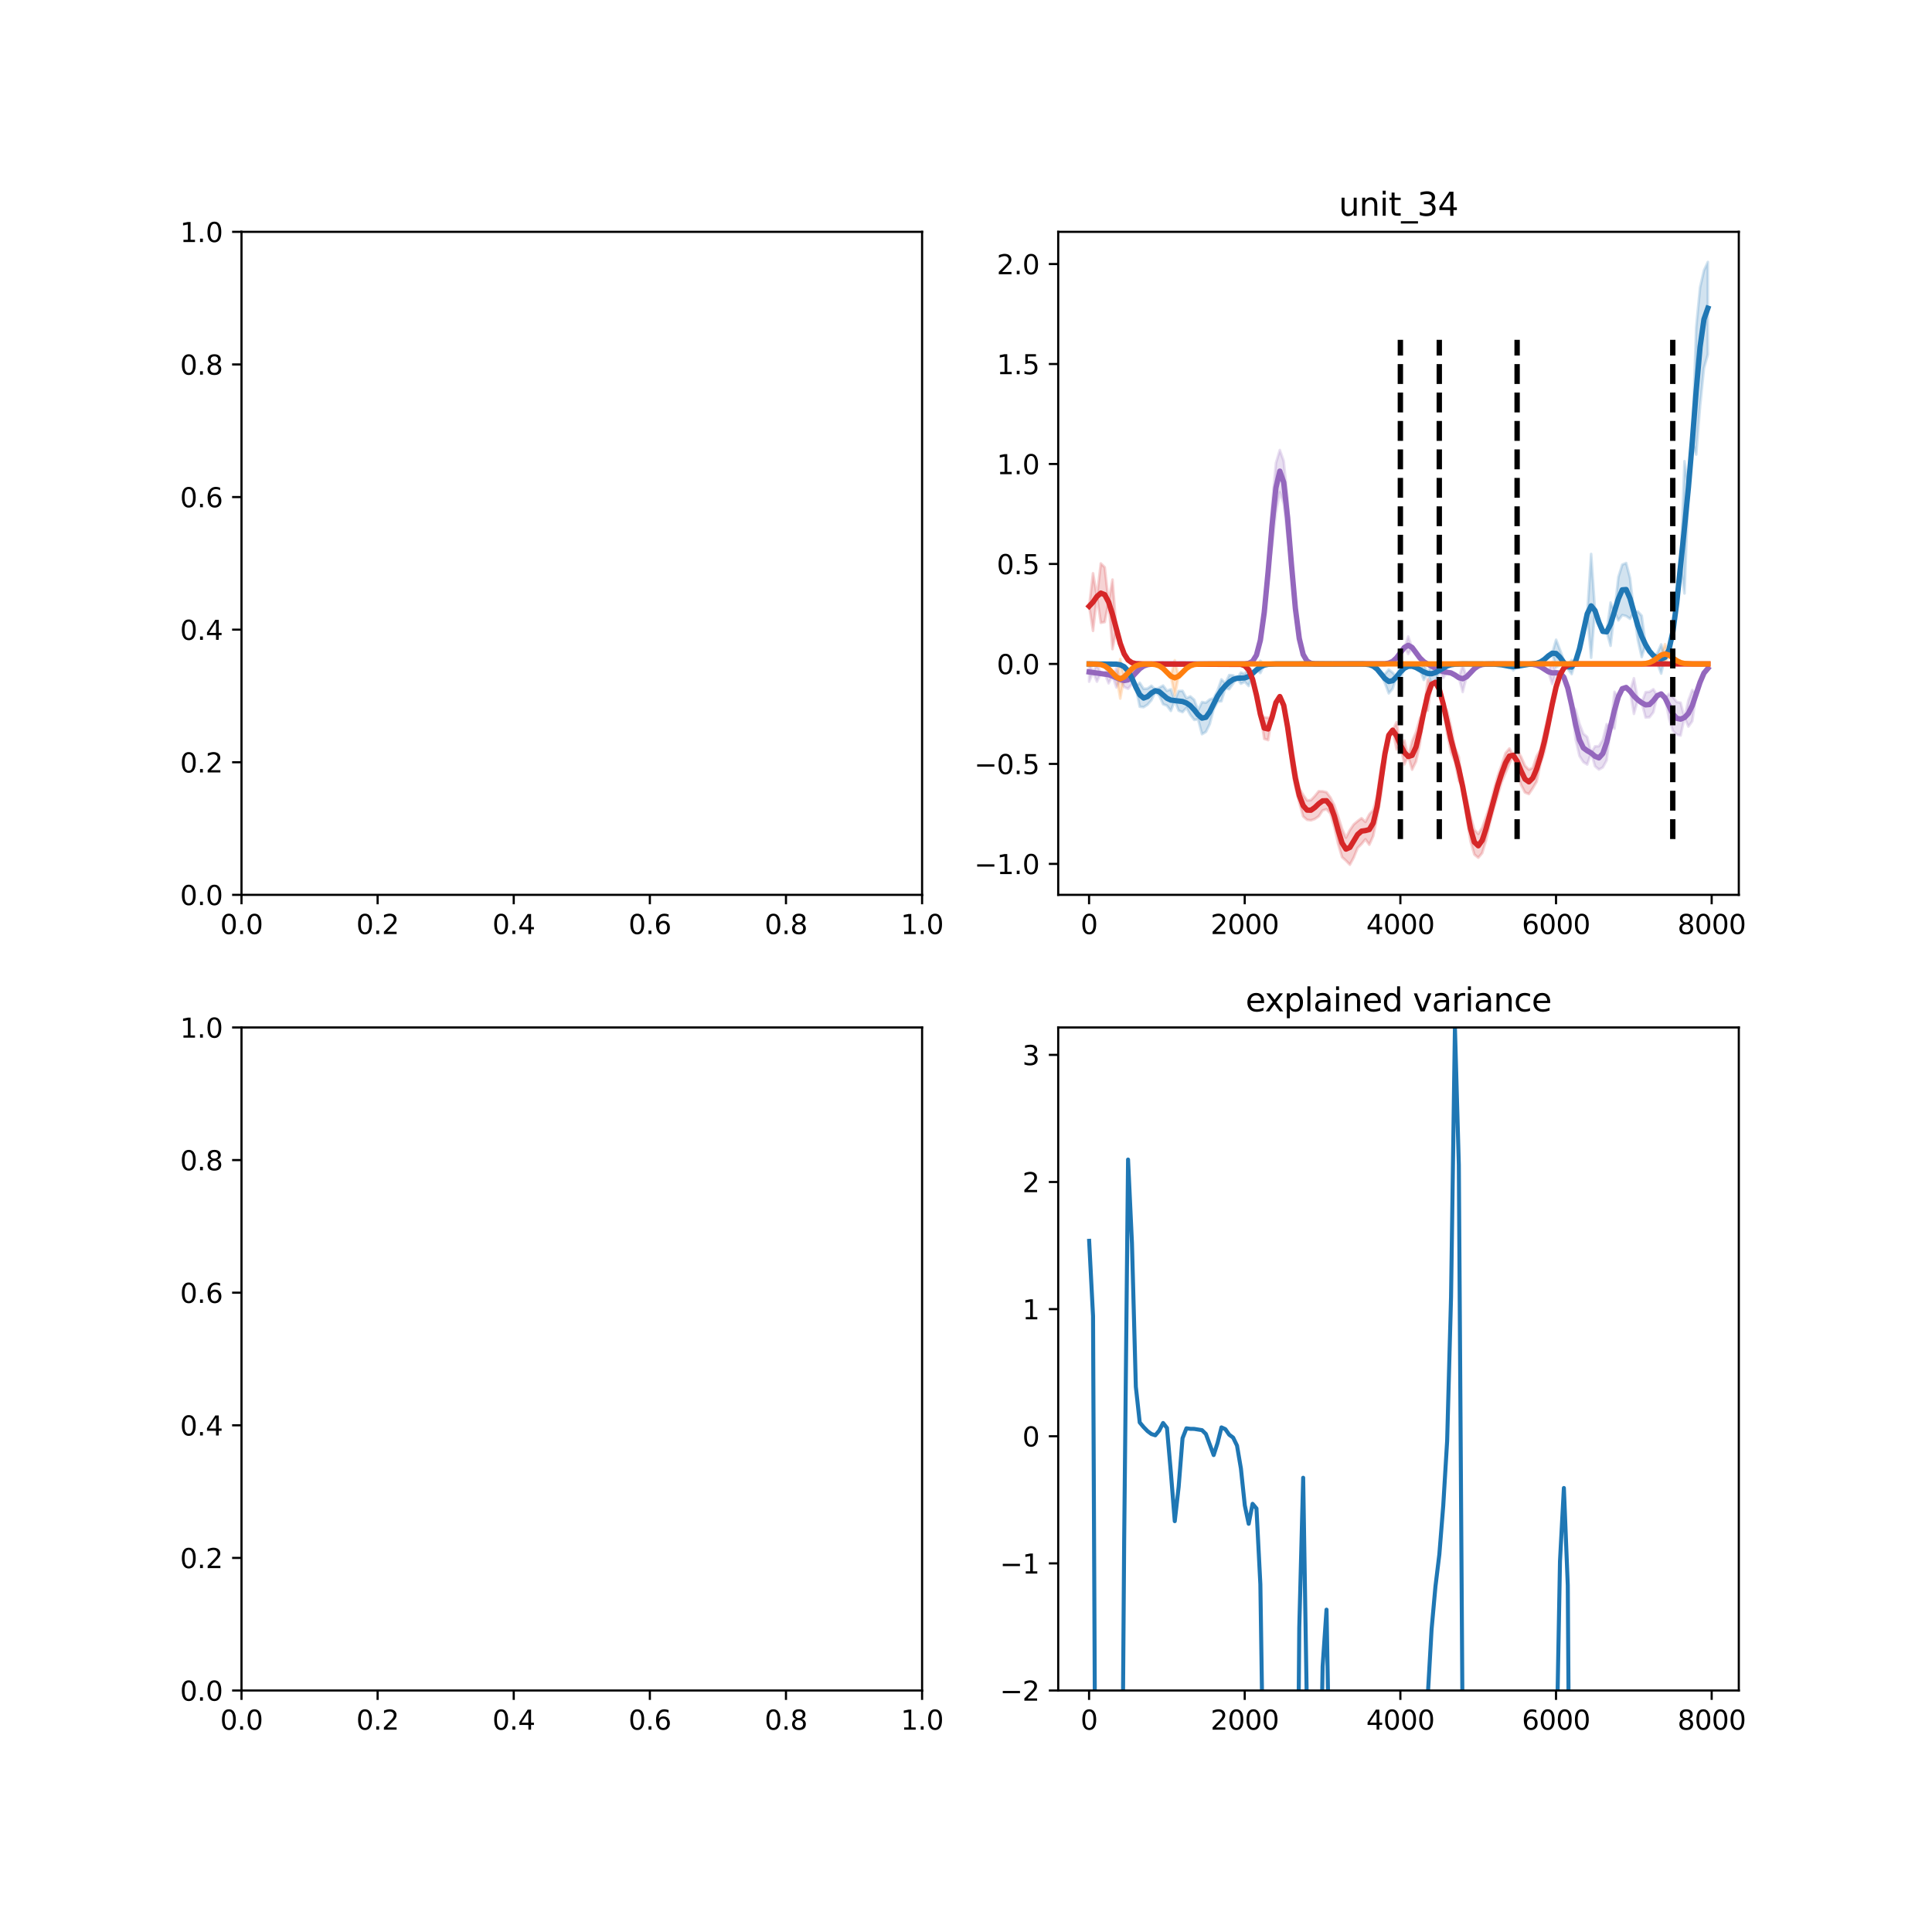 <?xml version="1.0" encoding="utf-8" standalone="no"?>
<!DOCTYPE svg PUBLIC "-//W3C//DTD SVG 1.1//EN"
  "http://www.w3.org/Graphics/SVG/1.1/DTD/svg11.dtd">
<svg xmlns:xlink="http://www.w3.org/1999/xlink" width="720pt" height="720pt" viewBox="0 0 720 720" xmlns="http://www.w3.org/2000/svg" version="1.1">
 <defs>
  <style type="text/css">*{stroke-linejoin: round; stroke-linecap: butt}</style>
 </defs>
 <g id="figure_1">
  <g id="patch_1">
   <path d="M 0 720 
L 720 720 
L 720 0 
L 0 0 
z
" style="fill: #ffffff"/>
  </g>
  <g id="axes_1">
   <g id="patch_2">
    <path d="M 90 333.491 
L 343.636 333.491 
L 343.636 86.4 
L 90 86.4 
z
" style="fill: #ffffff"/>
   </g>
   <g id="matplotlib.axis_1">
    <g id="xtick_1">
     <g id="line2d_1">
      <defs>
       <path id="m4b7779f900" d="M 0 0 
L 0 3.5 
" style="stroke: #000000; stroke-width: 0.8"/>
      </defs>
      <g>
       <use xlink:href="#m4b7779f900" x="90" y="333.491" style="stroke: #000000; stroke-width: 0.8"/>
      </g>
     </g>
     <g id="text_1">
      <!-- 0.0 -->
      <g transform="translate(82.048 348.089)scale(0.1 -0.1)">
       <defs>
        <path id="DejaVuSans-30" d="M 2034 4250 
Q 1547 4250 1301 3770 
Q 1056 3291 1056 2328 
Q 1056 1369 1301 889 
Q 1547 409 2034 409 
Q 2525 409 2770 889 
Q 3016 1369 3016 2328 
Q 3016 3291 2770 3770 
Q 2525 4250 2034 4250 
z
M 2034 4750 
Q 2819 4750 3233 4129 
Q 3647 3509 3647 2328 
Q 3647 1150 3233 529 
Q 2819 -91 2034 -91 
Q 1250 -91 836 529 
Q 422 1150 422 2328 
Q 422 3509 836 4129 
Q 1250 4750 2034 4750 
z
" transform="scale(0.016)"/>
        <path id="DejaVuSans-2e" d="M 684 794 
L 1344 794 
L 1344 0 
L 684 0 
L 684 794 
z
" transform="scale(0.016)"/>
       </defs>
       <use xlink:href="#DejaVuSans-30"/>
       <use xlink:href="#DejaVuSans-2e" x="63.623"/>
       <use xlink:href="#DejaVuSans-30" x="95.41"/>
      </g>
     </g>
    </g>
    <g id="xtick_2">
     <g id="line2d_2">
      <g>
       <use xlink:href="#m4b7779f900" x="140.727" y="333.491" style="stroke: #000000; stroke-width: 0.8"/>
      </g>
     </g>
     <g id="text_2">
      <!-- 0.2 -->
      <g transform="translate(132.776 348.089)scale(0.1 -0.1)">
       <defs>
        <path id="DejaVuSans-32" d="M 1228 531 
L 3431 531 
L 3431 0 
L 469 0 
L 469 531 
Q 828 903 1448 1529 
Q 2069 2156 2228 2338 
Q 2531 2678 2651 2914 
Q 2772 3150 2772 3378 
Q 2772 3750 2511 3984 
Q 2250 4219 1831 4219 
Q 1534 4219 1204 4116 
Q 875 4013 500 3803 
L 500 4441 
Q 881 4594 1212 4672 
Q 1544 4750 1819 4750 
Q 2544 4750 2975 4387 
Q 3406 4025 3406 3419 
Q 3406 3131 3298 2873 
Q 3191 2616 2906 2266 
Q 2828 2175 2409 1742 
Q 1991 1309 1228 531 
z
" transform="scale(0.016)"/>
       </defs>
       <use xlink:href="#DejaVuSans-30"/>
       <use xlink:href="#DejaVuSans-2e" x="63.623"/>
       <use xlink:href="#DejaVuSans-32" x="95.41"/>
      </g>
     </g>
    </g>
    <g id="xtick_3">
     <g id="line2d_3">
      <g>
       <use xlink:href="#m4b7779f900" x="191.455" y="333.491" style="stroke: #000000; stroke-width: 0.8"/>
      </g>
     </g>
     <g id="text_3">
      <!-- 0.4 -->
      <g transform="translate(183.503 348.089)scale(0.1 -0.1)">
       <defs>
        <path id="DejaVuSans-34" d="M 2419 4116 
L 825 1625 
L 2419 1625 
L 2419 4116 
z
M 2253 4666 
L 3047 4666 
L 3047 1625 
L 3713 1625 
L 3713 1100 
L 3047 1100 
L 3047 0 
L 2419 0 
L 2419 1100 
L 313 1100 
L 313 1709 
L 2253 4666 
z
" transform="scale(0.016)"/>
       </defs>
       <use xlink:href="#DejaVuSans-30"/>
       <use xlink:href="#DejaVuSans-2e" x="63.623"/>
       <use xlink:href="#DejaVuSans-34" x="95.41"/>
      </g>
     </g>
    </g>
    <g id="xtick_4">
     <g id="line2d_4">
      <g>
       <use xlink:href="#m4b7779f900" x="242.182" y="333.491" style="stroke: #000000; stroke-width: 0.8"/>
      </g>
     </g>
     <g id="text_4">
      <!-- 0.6 -->
      <g transform="translate(234.23 348.089)scale(0.1 -0.1)">
       <defs>
        <path id="DejaVuSans-36" d="M 2113 2584 
Q 1688 2584 1439 2293 
Q 1191 2003 1191 1497 
Q 1191 994 1439 701 
Q 1688 409 2113 409 
Q 2538 409 2786 701 
Q 3034 994 3034 1497 
Q 3034 2003 2786 2293 
Q 2538 2584 2113 2584 
z
M 3366 4563 
L 3366 3988 
Q 3128 4100 2886 4159 
Q 2644 4219 2406 4219 
Q 1781 4219 1451 3797 
Q 1122 3375 1075 2522 
Q 1259 2794 1537 2939 
Q 1816 3084 2150 3084 
Q 2853 3084 3261 2657 
Q 3669 2231 3669 1497 
Q 3669 778 3244 343 
Q 2819 -91 2113 -91 
Q 1303 -91 875 529 
Q 447 1150 447 2328 
Q 447 3434 972 4092 
Q 1497 4750 2381 4750 
Q 2619 4750 2861 4703 
Q 3103 4656 3366 4563 
z
" transform="scale(0.016)"/>
       </defs>
       <use xlink:href="#DejaVuSans-30"/>
       <use xlink:href="#DejaVuSans-2e" x="63.623"/>
       <use xlink:href="#DejaVuSans-36" x="95.41"/>
      </g>
     </g>
    </g>
    <g id="xtick_5">
     <g id="line2d_5">
      <g>
       <use xlink:href="#m4b7779f900" x="292.909" y="333.491" style="stroke: #000000; stroke-width: 0.8"/>
      </g>
     </g>
     <g id="text_5">
      <!-- 0.8 -->
      <g transform="translate(284.958 348.089)scale(0.1 -0.1)">
       <defs>
        <path id="DejaVuSans-38" d="M 2034 2216 
Q 1584 2216 1326 1975 
Q 1069 1734 1069 1313 
Q 1069 891 1326 650 
Q 1584 409 2034 409 
Q 2484 409 2743 651 
Q 3003 894 3003 1313 
Q 3003 1734 2745 1975 
Q 2488 2216 2034 2216 
z
M 1403 2484 
Q 997 2584 770 2862 
Q 544 3141 544 3541 
Q 544 4100 942 4425 
Q 1341 4750 2034 4750 
Q 2731 4750 3128 4425 
Q 3525 4100 3525 3541 
Q 3525 3141 3298 2862 
Q 3072 2584 2669 2484 
Q 3125 2378 3379 2068 
Q 3634 1759 3634 1313 
Q 3634 634 3220 271 
Q 2806 -91 2034 -91 
Q 1263 -91 848 271 
Q 434 634 434 1313 
Q 434 1759 690 2068 
Q 947 2378 1403 2484 
z
M 1172 3481 
Q 1172 3119 1398 2916 
Q 1625 2713 2034 2713 
Q 2441 2713 2670 2916 
Q 2900 3119 2900 3481 
Q 2900 3844 2670 4047 
Q 2441 4250 2034 4250 
Q 1625 4250 1398 4047 
Q 1172 3844 1172 3481 
z
" transform="scale(0.016)"/>
       </defs>
       <use xlink:href="#DejaVuSans-30"/>
       <use xlink:href="#DejaVuSans-2e" x="63.623"/>
       <use xlink:href="#DejaVuSans-38" x="95.41"/>
      </g>
     </g>
    </g>
    <g id="xtick_6">
     <g id="line2d_6">
      <g>
       <use xlink:href="#m4b7779f900" x="343.636" y="333.491" style="stroke: #000000; stroke-width: 0.8"/>
      </g>
     </g>
     <g id="text_6">
      <!-- 1.0 -->
      <g transform="translate(335.685 348.089)scale(0.1 -0.1)">
       <defs>
        <path id="DejaVuSans-31" d="M 794 531 
L 1825 531 
L 1825 4091 
L 703 3866 
L 703 4441 
L 1819 4666 
L 2450 4666 
L 2450 531 
L 3481 531 
L 3481 0 
L 794 0 
L 794 531 
z
" transform="scale(0.016)"/>
       </defs>
       <use xlink:href="#DejaVuSans-31"/>
       <use xlink:href="#DejaVuSans-2e" x="63.623"/>
       <use xlink:href="#DejaVuSans-30" x="95.41"/>
      </g>
     </g>
    </g>
   </g>
   <g id="matplotlib.axis_2">
    <g id="ytick_1">
     <g id="line2d_7">
      <defs>
       <path id="m8244ba1cb8" d="M 0 0 
L -3.5 0 
" style="stroke: #000000; stroke-width: 0.8"/>
      </defs>
      <g>
       <use xlink:href="#m8244ba1cb8" x="90" y="333.491" style="stroke: #000000; stroke-width: 0.8"/>
      </g>
     </g>
     <g id="text_7">
      <!-- 0.0 -->
      <g transform="translate(67.097 337.29)scale(0.1 -0.1)">
       <use xlink:href="#DejaVuSans-30"/>
       <use xlink:href="#DejaVuSans-2e" x="63.623"/>
       <use xlink:href="#DejaVuSans-30" x="95.41"/>
      </g>
     </g>
    </g>
    <g id="ytick_2">
     <g id="line2d_8">
      <g>
       <use xlink:href="#m8244ba1cb8" x="90" y="284.073" style="stroke: #000000; stroke-width: 0.8"/>
      </g>
     </g>
     <g id="text_8">
      <!-- 0.2 -->
      <g transform="translate(67.097 287.872)scale(0.1 -0.1)">
       <use xlink:href="#DejaVuSans-30"/>
       <use xlink:href="#DejaVuSans-2e" x="63.623"/>
       <use xlink:href="#DejaVuSans-32" x="95.41"/>
      </g>
     </g>
    </g>
    <g id="ytick_3">
     <g id="line2d_9">
      <g>
       <use xlink:href="#m8244ba1cb8" x="90" y="234.655" style="stroke: #000000; stroke-width: 0.8"/>
      </g>
     </g>
     <g id="text_9">
      <!-- 0.4 -->
      <g transform="translate(67.097 238.454)scale(0.1 -0.1)">
       <use xlink:href="#DejaVuSans-30"/>
       <use xlink:href="#DejaVuSans-2e" x="63.623"/>
       <use xlink:href="#DejaVuSans-34" x="95.41"/>
      </g>
     </g>
    </g>
    <g id="ytick_4">
     <g id="line2d_10">
      <g>
       <use xlink:href="#m8244ba1cb8" x="90" y="185.236" style="stroke: #000000; stroke-width: 0.8"/>
      </g>
     </g>
     <g id="text_10">
      <!-- 0.6 -->
      <g transform="translate(67.097 189.036)scale(0.1 -0.1)">
       <use xlink:href="#DejaVuSans-30"/>
       <use xlink:href="#DejaVuSans-2e" x="63.623"/>
       <use xlink:href="#DejaVuSans-36" x="95.41"/>
      </g>
     </g>
    </g>
    <g id="ytick_5">
     <g id="line2d_11">
      <g>
       <use xlink:href="#m8244ba1cb8" x="90" y="135.818" style="stroke: #000000; stroke-width: 0.8"/>
      </g>
     </g>
     <g id="text_11">
      <!-- 0.8 -->
      <g transform="translate(67.097 139.617)scale(0.1 -0.1)">
       <use xlink:href="#DejaVuSans-30"/>
       <use xlink:href="#DejaVuSans-2e" x="63.623"/>
       <use xlink:href="#DejaVuSans-38" x="95.41"/>
      </g>
     </g>
    </g>
    <g id="ytick_6">
     <g id="line2d_12">
      <g>
       <use xlink:href="#m8244ba1cb8" x="90" y="86.4" style="stroke: #000000; stroke-width: 0.8"/>
      </g>
     </g>
     <g id="text_12">
      <!-- 1.0 -->
      <g transform="translate(67.097 90.199)scale(0.1 -0.1)">
       <use xlink:href="#DejaVuSans-31"/>
       <use xlink:href="#DejaVuSans-2e" x="63.623"/>
       <use xlink:href="#DejaVuSans-30" x="95.41"/>
      </g>
     </g>
    </g>
   </g>
   <g id="patch_3">
    <path d="M 90 333.491 
L 90 86.4 
" style="fill: none; stroke: #000000; stroke-width: 0.8; stroke-linejoin: miter; stroke-linecap: square"/>
   </g>
   <g id="patch_4">
    <path d="M 343.636 333.491 
L 343.636 86.4 
" style="fill: none; stroke: #000000; stroke-width: 0.8; stroke-linejoin: miter; stroke-linecap: square"/>
   </g>
   <g id="patch_5">
    <path d="M 90 333.491 
L 343.636 333.491 
" style="fill: none; stroke: #000000; stroke-width: 0.8; stroke-linejoin: miter; stroke-linecap: square"/>
   </g>
   <g id="patch_6">
    <path d="M 90 86.4 
L 343.636 86.4 
" style="fill: none; stroke: #000000; stroke-width: 0.8; stroke-linejoin: miter; stroke-linecap: square"/>
   </g>
  </g>
  <g id="axes_2">
   <g id="patch_7">
    <path d="M 394.364 333.491 
L 648 333.491 
L 648 86.4 
L 394.364 86.4 
z
" style="fill: #ffffff"/>
   </g>
   <g id="PolyCollection_1">
    <defs>
     <path id="m0982ed4281" d="M 405.893 -473.205 
L 405.893 -465.951 
L 407.343 -469.389 
L 408.793 -465.959 
L 410.243 -469.053 
L 411.693 -468.895 
L 413.143 -465.339 
L 414.594 -468.052 
L 416.044 -463.812 
L 417.494 -466.767 
L 418.944 -463.966 
L 420.394 -463.314 
L 421.845 -465.061 
L 423.295 -469.297 
L 424.745 -470.783 
L 426.195 -471.788 
L 427.645 -472.297 
L 429.095 -472.494 
L 430.546 -472.553 
L 431.996 -472.567 
L 433.446 -472.569 
L 434.896 -472.569 
L 436.346 -472.569 
L 437.797 -472.569 
L 439.247 -472.569 
L 440.697 -472.569 
L 442.147 -472.569 
L 443.597 -472.569 
L 445.047 -472.569 
L 446.498 -472.569 
L 447.948 -472.569 
L 449.398 -472.569 
L 450.848 -472.569 
L 452.298 -472.569 
L 453.748 -472.569 
L 455.199 -472.569 
L 456.649 -472.569 
L 458.099 -472.569 
L 459.549 -472.569 
L 460.999 -472.569 
L 462.45 -472.575 
L 463.9 -472.612 
L 465.35 -472.801 
L 466.8 -473.55 
L 468.25 -475.856 
L 469.7 -481.401 
L 471.151 -491.806 
L 472.601 -507.025 
L 474.051 -516.296 
L 475.501 -529.029 
L 476.951 -536.549 
L 478.402 -532.263 
L 479.852 -519.676 
L 481.302 -509.427 
L 482.752 -493.249 
L 484.202 -482.047 
L 485.652 -476.077 
L 487.103 -473.608 
L 488.553 -472.814 
L 490.003 -472.614 
L 491.453 -472.575 
L 492.903 -472.569 
L 494.354 -472.569 
L 495.804 -472.569 
L 497.254 -472.569 
L 498.704 -472.569 
L 500.154 -472.569 
L 501.604 -472.569 
L 503.055 -472.569 
L 504.505 -472.569 
L 505.955 -472.569 
L 507.405 -472.569 
L 508.855 -472.569 
L 510.305 -472.569 
L 511.756 -472.569 
L 513.206 -472.572 
L 514.656 -472.585 
L 516.106 -472.647 
L 517.556 -472.875 
L 519.007 -473.51 
L 520.457 -474.826 
L 521.907 -476.786 
L 523.357 -478.704 
L 524.807 -476.248 
L 526.257 -478.703 
L 527.708 -476.78 
L 529.158 -474.797 
L 530.608 -473.394 
L 532.058 -472.518 
L 533.508 -471.789 
L 534.959 -470.974 
L 536.409 -470.185 
L 537.859 -467.313 
L 539.309 -469.514 
L 540.759 -469.221 
L 542.209 -468.444 
L 543.66 -467.456 
L 545.11 -462.097 
L 546.56 -467.784 
L 548.01 -469.294 
L 549.46 -470.819 
L 550.91 -471.84 
L 552.361 -472.333 
L 553.811 -472.51 
L 555.261 -472.558 
L 556.711 -472.568 
L 558.161 -472.569 
L 559.612 -472.569 
L 561.062 -472.569 
L 562.512 -472.569 
L 563.962 -472.569 
L 565.412 -472.569 
L 566.862 -472.568 
L 568.313 -472.562 
L 569.763 -472.533 
L 571.213 -472.427 
L 572.663 -472.129 
L 574.113 -471.514 
L 575.564 -470.594 
L 577.014 -469.681 
L 578.464 -465.067 
L 579.914 -469.276 
L 581.364 -469.162 
L 582.814 -467.619 
L 584.265 -463.604 
L 585.715 -457.208 
L 587.165 -444.526 
L 588.615 -438.292 
L 590.065 -435.999 
L 591.516 -435.077 
L 592.966 -439.396 
L 594.416 -434.45 
L 595.866 -433.209 
L 597.316 -434.014 
L 598.766 -436.637 
L 600.217 -449.234 
L 601.667 -448.441 
L 603.117 -460.353 
L 604.567 -463.332 
L 606.017 -463.799 
L 607.467 -462.429 
L 608.918 -453.951 
L 610.368 -459.179 
L 611.818 -458.102 
L 613.268 -452.59 
L 614.718 -452.707 
L 616.169 -454.579 
L 617.619 -460.737 
L 619.069 -461.393 
L 620.519 -459.875 
L 621.969 -452.288 
L 623.419 -447.614 
L 624.87 -446.22 
L 626.32 -445.875 
L 627.77 -452.597 
L 629.22 -449.224 
L 630.67 -451.252 
L 632.121 -461.308 
L 633.571 -465.765 
L 635.021 -469.164 
L 636.471 -470.885 
L 636.471 -470.885 
L 636.471 -470.885 
L 635.021 -469.164 
L 633.571 -465.765 
L 632.121 -461.308 
L 630.67 -462.889 
L 629.22 -459.045 
L 627.77 -452.597 
L 626.32 -458.128 
L 624.87 -458.398 
L 623.419 -460.278 
L 621.969 -461.421 
L 620.519 -459.875 
L 619.069 -461.393 
L 617.619 -460.737 
L 616.169 -463.148 
L 614.718 -462.183 
L 613.268 -462.06 
L 611.818 -458.102 
L 610.368 -459.179 
L 608.918 -467.25 
L 607.467 -462.429 
L 606.017 -463.799 
L 604.567 -463.332 
L 603.117 -460.353 
L 601.667 -462.176 
L 600.217 -449.234 
L 598.766 -450.132 
L 597.316 -444.333 
L 595.866 -441.921 
L 594.416 -441.863 
L 592.966 -439.396 
L 591.516 -445.348 
L 590.065 -446.577 
L 588.615 -450.336 
L 587.165 -455.526 
L 585.715 -457.208 
L 584.265 -463.604 
L 582.814 -467.619 
L 581.364 -469.162 
L 579.914 -469.276 
L 578.464 -473.369 
L 577.014 -469.681 
L 575.564 -470.594 
L 574.113 -471.514 
L 572.663 -472.129 
L 571.213 -472.427 
L 569.763 -472.533 
L 568.313 -472.562 
L 566.862 -472.568 
L 565.412 -472.569 
L 563.962 -472.569 
L 562.512 -472.569 
L 561.062 -472.569 
L 559.612 -472.569 
L 558.161 -472.569 
L 556.711 -472.568 
L 555.261 -472.558 
L 553.811 -472.51 
L 552.361 -472.333 
L 550.91 -471.84 
L 549.46 -470.819 
L 548.01 -469.294 
L 546.56 -467.784 
L 545.11 -472.03 
L 543.66 -467.456 
L 542.209 -468.444 
L 540.759 -469.221 
L 539.309 -469.514 
L 537.859 -472.08 
L 536.409 -470.185 
L 534.959 -470.974 
L 533.508 -471.789 
L 532.058 -472.518 
L 530.608 -473.394 
L 529.158 -474.797 
L 527.708 -476.78 
L 526.257 -478.703 
L 524.807 -482.794 
L 523.357 -478.704 
L 521.907 -476.786 
L 520.457 -474.826 
L 519.007 -473.51 
L 517.556 -472.875 
L 516.106 -472.647 
L 514.656 -472.585 
L 513.206 -472.572 
L 511.756 -472.569 
L 510.305 -472.569 
L 508.855 -472.569 
L 507.405 -472.569 
L 505.955 -472.569 
L 504.505 -472.569 
L 503.055 -472.569 
L 501.604 -472.569 
L 500.154 -472.569 
L 498.704 -472.569 
L 497.254 -472.569 
L 495.804 -472.569 
L 494.354 -472.569 
L 492.903 -472.569 
L 491.453 -472.575 
L 490.003 -472.614 
L 488.553 -472.814 
L 487.103 -473.608 
L 485.652 -476.077 
L 484.202 -482.047 
L 482.752 -493.249 
L 481.302 -509.427 
L 479.852 -534.321 
L 478.402 -548.212 
L 476.951 -552.286 
L 475.501 -547.472 
L 474.051 -532.049 
L 472.601 -507.025 
L 471.151 -491.806 
L 469.7 -481.401 
L 468.25 -475.856 
L 466.8 -473.55 
L 465.35 -472.801 
L 463.9 -472.612 
L 462.45 -472.575 
L 460.999 -472.569 
L 459.549 -472.569 
L 458.099 -472.569 
L 456.649 -472.569 
L 455.199 -472.569 
L 453.748 -472.569 
L 452.298 -472.569 
L 450.848 -472.569 
L 449.398 -472.569 
L 447.948 -472.569 
L 446.498 -472.569 
L 445.047 -472.569 
L 443.597 -472.569 
L 442.147 -472.569 
L 440.697 -472.569 
L 439.247 -472.569 
L 437.797 -472.569 
L 436.346 -472.569 
L 434.896 -472.569 
L 433.446 -472.569 
L 431.996 -472.567 
L 430.546 -472.553 
L 429.095 -472.494 
L 427.645 -472.297 
L 426.195 -471.788 
L 424.745 -470.783 
L 423.295 -469.297 
L 421.845 -470.378 
L 420.394 -469.964 
L 418.944 -468.791 
L 417.494 -466.767 
L 416.044 -471.015 
L 414.594 -468.052 
L 413.143 -471.797 
L 411.693 -468.895 
L 410.243 -469.053 
L 408.793 -472.406 
L 407.343 -469.389 
L 405.893 -473.205 
z
" style="stroke: #9467bd; stroke-opacity: 0.2"/>
    </defs>
    <g clip-path="url(#p7598e3b44a)">
     <use xlink:href="#m0982ed4281" x="0" y="720" style="fill: #9467bd; fill-opacity: 0.2; stroke: #9467bd; stroke-opacity: 0.2"/>
    </g>
   </g>
   <g id="PolyCollection_2">
    <defs>
     <path id="mdc4e80f625" d="M 405.893 -472.569 
L 405.893 -472.569 
L 407.343 -472.569 
L 408.793 -472.569 
L 410.243 -472.569 
L 411.693 -472.569 
L 413.143 -472.567 
L 414.594 -472.554 
L 416.044 -472.489 
L 417.494 -472.244 
L 418.944 -471.53 
L 420.394 -469.936 
L 421.845 -467.249 
L 423.295 -463.618 
L 424.745 -456.633 
L 426.195 -456.45 
L 427.645 -457.383 
L 429.095 -459.023 
L 430.546 -462.124 
L 431.996 -460.812 
L 433.446 -457.565 
L 434.896 -457.009 
L 436.346 -455.057 
L 437.797 -458.904 
L 439.247 -455.168 
L 440.697 -454.606 
L 442.147 -456.207 
L 443.597 -453.573 
L 445.047 -451.713 
L 446.498 -451.887 
L 447.948 -446.393 
L 449.398 -447.23 
L 450.848 -450.145 
L 452.298 -455.695 
L 453.748 -458.44 
L 455.199 -458.671 
L 456.649 -463.446 
L 458.099 -463.17 
L 459.549 -465.23 
L 460.999 -467.229 
L 462.45 -465.197 
L 463.9 -465.891 
L 465.35 -464.35 
L 466.8 -468.484 
L 468.25 -470.364 
L 469.7 -469.179 
L 471.151 -472.135 
L 472.601 -472.438 
L 474.051 -472.541 
L 475.501 -472.566 
L 476.951 -472.569 
L 478.402 -472.57 
L 479.852 -472.569 
L 481.302 -472.569 
L 482.752 -472.569 
L 484.202 -472.569 
L 485.652 -472.569 
L 487.103 -472.569 
L 488.553 -472.569 
L 490.003 -472.569 
L 491.453 -472.569 
L 492.903 -472.569 
L 494.354 -472.569 
L 495.804 -472.569 
L 497.254 -472.569 
L 498.704 -472.569 
L 500.154 -472.569 
L 501.604 -472.569 
L 503.055 -472.569 
L 504.505 -472.569 
L 505.955 -472.567 
L 507.405 -472.554 
L 508.855 -472.497 
L 510.305 -472.298 
L 511.756 -471.759 
L 513.206 -470.645 
L 514.656 -468.937 
L 516.106 -465.435 
L 517.556 -461.6 
L 519.007 -463.332 
L 520.457 -467.771 
L 521.907 -466.965 
L 523.357 -470.976 
L 524.807 -471.683 
L 526.257 -471.72 
L 527.708 -471.237 
L 529.158 -470.443 
L 530.608 -466.596 
L 532.058 -469.032 
L 533.508 -465.203 
L 534.959 -466.256 
L 536.409 -469.502 
L 537.859 -471.1 
L 539.309 -471.836 
L 540.759 -472.274 
L 542.209 -472.474 
L 543.66 -472.545 
L 545.11 -472.564 
L 546.56 -472.569 
L 548.01 -472.569 
L 549.46 -472.569 
L 550.91 -472.569 
L 552.361 -472.569 
L 553.811 -472.567 
L 555.261 -472.558 
L 556.711 -472.526 
L 558.161 -472.435 
L 559.612 -472.247 
L 561.062 -471.967 
L 562.512 -471.692 
L 563.962 -470.183 
L 565.412 -471.692 
L 566.862 -471.967 
L 568.313 -472.249 
L 569.763 -472.448 
L 571.213 -472.589 
L 572.663 -472.805 
L 574.113 -473.304 
L 575.564 -474.265 
L 577.014 -475.561 
L 578.464 -476.56 
L 579.914 -471.34 
L 581.364 -472.295 
L 582.814 -472.161 
L 584.265 -470.695 
L 585.715 -468.773 
L 587.165 -473.486 
L 588.615 -478.162 
L 590.065 -484.858 
L 591.516 -491.26 
L 592.966 -474.871 
L 594.416 -492.432 
L 595.866 -488.048 
L 597.316 -484.704 
L 598.766 -484.542 
L 600.217 -479.33 
L 601.667 -492.003 
L 603.117 -488.79 
L 604.567 -490.775 
L 606.017 -490.417 
L 607.467 -489.383 
L 608.918 -491.828 
L 610.368 -481.513 
L 611.818 -475.124 
L 613.268 -479.736 
L 614.718 -477.321 
L 616.169 -475.658 
L 617.619 -472.836 
L 619.069 -468.974 
L 620.519 -475.048 
L 621.969 -477.845 
L 623.419 -484.425 
L 624.87 -495.383 
L 626.32 -509.156 
L 627.77 -498.845 
L 629.22 -538.337 
L 630.67 -555.48 
L 632.121 -550.603 
L 633.571 -568.621 
L 635.021 -582.795 
L 636.471 -587.924 
L 636.471 -622.369 
L 636.471 -622.369 
L 635.021 -619.222 
L 633.571 -612.931 
L 632.121 -598.108 
L 630.67 -555.48 
L 629.22 -538.337 
L 627.77 -548.123 
L 626.32 -509.156 
L 624.87 -495.383 
L 623.419 -484.425 
L 621.969 -477.845 
L 620.519 -475.048 
L 619.069 -479.837 
L 617.619 -476.608 
L 616.169 -475.658 
L 614.718 -477.321 
L 613.268 -479.736 
L 611.818 -490.546 
L 610.368 -492.117 
L 608.918 -491.828 
L 607.467 -504.592 
L 606.017 -510.175 
L 604.567 -509.577 
L 603.117 -504.934 
L 601.667 -492.003 
L 600.217 -495.462 
L 598.766 -484.542 
L 597.316 -484.704 
L 595.866 -488.048 
L 594.416 -492.432 
L 592.966 -513.548 
L 591.516 -491.26 
L 590.065 -484.858 
L 588.615 -478.162 
L 587.165 -473.486 
L 585.715 -474.034 
L 584.265 -472.299 
L 582.814 -473.922 
L 581.364 -477.839 
L 579.914 -481.592 
L 578.464 -476.56 
L 577.014 -475.561 
L 575.564 -474.265 
L 574.113 -473.304 
L 572.663 -472.805 
L 571.213 -472.589 
L 569.763 -472.448 
L 568.313 -472.249 
L 566.862 -471.967 
L 565.412 -471.692 
L 563.962 -472.968 
L 562.512 -471.692 
L 561.062 -471.967 
L 559.612 -472.247 
L 558.161 -472.435 
L 556.711 -472.526 
L 555.261 -472.558 
L 553.811 -472.567 
L 552.361 -472.569 
L 550.91 -472.569 
L 549.46 -472.569 
L 548.01 -472.569 
L 546.56 -472.569 
L 545.11 -472.564 
L 543.66 -472.545 
L 542.209 -472.474 
L 540.759 -472.274 
L 539.309 -471.836 
L 537.859 -471.1 
L 536.409 -470.846 
L 534.959 -472.434 
L 533.508 -472.633 
L 532.058 -469.032 
L 530.608 -472.628 
L 529.158 -470.443 
L 527.708 -471.237 
L 526.257 -471.72 
L 524.807 -471.683 
L 523.357 -470.976 
L 521.907 -472.177 
L 520.457 -467.771 
L 519.007 -469.32 
L 517.556 -470.483 
L 516.106 -468.794 
L 514.656 -468.937 
L 513.206 -470.645 
L 511.756 -471.759 
L 510.305 -472.298 
L 508.855 -472.497 
L 507.405 -472.554 
L 505.955 -472.567 
L 504.505 -472.569 
L 503.055 -472.569 
L 501.604 -472.569 
L 500.154 -472.569 
L 498.704 -472.569 
L 497.254 -472.569 
L 495.804 -472.569 
L 494.354 -472.569 
L 492.903 -472.569 
L 491.453 -472.569 
L 490.003 -472.569 
L 488.553 -472.569 
L 487.103 -472.569 
L 485.652 -472.569 
L 484.202 -472.569 
L 482.752 -472.569 
L 481.302 -472.569 
L 479.852 -472.569 
L 478.402 -472.57 
L 476.951 -472.569 
L 475.501 -472.566 
L 474.051 -472.541 
L 472.601 -472.438 
L 471.151 -472.135 
L 469.7 -473.752 
L 468.25 -470.364 
L 466.8 -469.588 
L 465.35 -471.496 
L 463.9 -468.839 
L 462.45 -469.366 
L 460.999 -467.229 
L 459.549 -468.321 
L 458.099 -468.427 
L 456.649 -465.412 
L 455.199 -466.815 
L 453.748 -462.68 
L 452.298 -459.78 
L 450.848 -459.351 
L 449.398 -458.137 
L 447.948 -458.365 
L 446.498 -455.378 
L 445.047 -459.222 
L 443.597 -460.471 
L 442.147 -459.83 
L 440.697 -462.534 
L 439.247 -462.482 
L 437.797 -458.904 
L 436.346 -463.123 
L 434.896 -462.559 
L 433.446 -464.514 
L 431.996 -463.703 
L 430.546 -463.044 
L 429.095 -464.441 
L 427.645 -463.409 
L 426.195 -463.283 
L 424.745 -465.545 
L 423.295 -464.217 
L 421.845 -467.249 
L 420.394 -469.936 
L 418.944 -471.53 
L 417.494 -472.244 
L 416.044 -472.489 
L 414.594 -472.554 
L 413.143 -472.567 
L 411.693 -472.569 
L 410.243 -472.569 
L 408.793 -472.569 
L 407.343 -472.569 
L 405.893 -472.569 
z
" style="stroke: #1f77b4; stroke-opacity: 0.2"/>
    </defs>
    <g clip-path="url(#p7598e3b44a)">
     <use xlink:href="#mdc4e80f625" x="0" y="720" style="fill: #1f77b4; fill-opacity: 0.2; stroke: #1f77b4; stroke-opacity: 0.2"/>
    </g>
   </g>
   <g id="PolyCollection_3">
    <defs>
     <path id="m63bab7f3ac" d="M 405.893 -494.068 
L 405.893 -494.068 
L 407.343 -484.888 
L 408.793 -497.709 
L 410.243 -487.904 
L 411.693 -488.174 
L 413.143 -495.639 
L 414.594 -478.076 
L 416.044 -485.472 
L 417.494 -480.212 
L 418.944 -476.303 
L 420.394 -474.042 
L 421.845 -473.032 
L 423.295 -472.684 
L 424.745 -472.591 
L 426.195 -472.573 
L 427.645 -472.569 
L 429.095 -472.569 
L 430.546 -472.569 
L 431.996 -472.569 
L 433.446 -472.569 
L 434.896 -472.569 
L 436.346 -472.569 
L 437.797 -472.569 
L 439.247 -472.569 
L 440.697 -472.569 
L 442.147 -472.569 
L 443.597 -472.569 
L 445.047 -472.569 
L 446.498 -472.569 
L 447.948 -472.569 
L 449.398 -472.569 
L 450.848 -472.569 
L 452.298 -472.569 
L 453.748 -472.569 
L 455.199 -472.569 
L 456.649 -472.569 
L 458.099 -472.569 
L 459.549 -472.565 
L 460.999 -472.539 
L 462.45 -472.407 
L 463.9 -471.895 
L 465.35 -470.36 
L 466.8 -466.864 
L 468.25 -460.939 
L 469.7 -453.828 
L 471.151 -444.639 
L 472.601 -444.177 
L 474.051 -452.688 
L 475.501 -458.159 
L 476.951 -460.415 
L 478.402 -457.136 
L 479.852 -449.032 
L 481.302 -434.625 
L 482.752 -426.394 
L 484.202 -420.871 
L 485.652 -415.729 
L 487.103 -414.473 
L 488.553 -414.288 
L 490.003 -414.79 
L 491.453 -415.791 
L 492.903 -417.981 
L 494.354 -418.425 
L 495.804 -416.795 
L 497.254 -411.777 
L 498.704 -405.416 
L 500.154 -400.549 
L 501.604 -399.257 
L 503.055 -397.74 
L 504.505 -400.426 
L 505.955 -404.005 
L 507.405 -405.44 
L 508.855 -407.215 
L 510.305 -405.195 
L 511.756 -408.424 
L 513.206 -415.398 
L 514.656 -423.448 
L 516.106 -438.991 
L 517.556 -446.009 
L 519.007 -447.89 
L 520.457 -440.757 
L 521.907 -442.406 
L 523.357 -435.12 
L 524.807 -438.074 
L 526.257 -433.184 
L 527.708 -436.19 
L 529.158 -442.803 
L 530.608 -454.672 
L 532.058 -455.163 
L 533.508 -464.972 
L 534.959 -465.729 
L 536.409 -463.064 
L 537.859 -457.57 
L 539.309 -446.442 
L 540.759 -439.571 
L 542.209 -436.182 
L 543.66 -428.964 
L 545.11 -426.802 
L 546.56 -415.309 
L 548.01 -406.482 
L 549.46 -401.523 
L 550.91 -400.364 
L 552.361 -402.063 
L 553.811 -406.792 
L 555.261 -413.389 
L 556.711 -418.778 
L 558.161 -423.576 
L 559.612 -428.478 
L 561.062 -431.906 
L 562.512 -435.39 
L 563.962 -438.525 
L 565.412 -432.044 
L 566.862 -427.485 
L 568.313 -424.681 
L 569.763 -424.083 
L 571.213 -426.255 
L 572.663 -428.678 
L 574.113 -435.401 
L 575.564 -439.843 
L 577.014 -447.103 
L 578.464 -457.543 
L 579.914 -463.983 
L 581.364 -468.539 
L 582.814 -471.043 
L 584.265 -472.108 
L 585.715 -472.459 
L 587.165 -472.549 
L 588.615 -472.567 
L 590.065 -472.569 
L 591.516 -472.569 
L 592.966 -472.569 
L 594.416 -472.569 
L 595.866 -472.569 
L 597.316 -472.569 
L 598.766 -472.569 
L 600.217 -472.569 
L 601.667 -472.569 
L 603.117 -472.569 
L 604.567 -472.569 
L 606.017 -472.569 
L 607.467 -472.569 
L 608.918 -472.569 
L 610.368 -472.569 
L 611.818 -472.569 
L 613.268 -472.569 
L 614.718 -472.569 
L 616.169 -472.569 
L 617.619 -472.569 
L 619.069 -472.569 
L 620.519 -472.569 
L 621.969 -472.569 
L 623.419 -472.569 
L 624.87 -472.569 
L 626.32 -472.569 
L 627.77 -472.569 
L 629.22 -472.569 
L 630.67 -472.569 
L 632.121 -472.569 
L 633.571 -472.569 
L 635.021 -472.569 
L 636.471 -472.569 
L 636.471 -472.569 
L 636.471 -472.569 
L 635.021 -472.569 
L 633.571 -472.569 
L 632.121 -472.569 
L 630.67 -472.569 
L 629.22 -472.569 
L 627.77 -472.569 
L 626.32 -472.569 
L 624.87 -472.569 
L 623.419 -472.569 
L 621.969 -472.569 
L 620.519 -472.569 
L 619.069 -472.569 
L 617.619 -472.569 
L 616.169 -472.569 
L 614.718 -472.569 
L 613.268 -472.569 
L 611.818 -472.569 
L 610.368 -472.569 
L 608.918 -472.569 
L 607.467 -472.569 
L 606.017 -472.569 
L 604.567 -472.569 
L 603.117 -472.569 
L 601.667 -472.569 
L 600.217 -472.569 
L 598.766 -472.569 
L 597.316 -472.569 
L 595.866 -472.569 
L 594.416 -472.569 
L 592.966 -472.569 
L 591.516 -472.569 
L 590.065 -472.569 
L 588.615 -472.567 
L 587.165 -472.549 
L 585.715 -472.459 
L 584.265 -472.108 
L 582.814 -471.043 
L 581.364 -468.539 
L 579.914 -463.983 
L 578.464 -457.543 
L 577.014 -453.597 
L 575.564 -447.533 
L 574.113 -440.738 
L 572.663 -438.199 
L 571.213 -433.844 
L 569.763 -433.176 
L 568.313 -434.646 
L 566.862 -437.937 
L 565.412 -440.549 
L 563.962 -438.525 
L 562.512 -441.066 
L 561.062 -439.356 
L 559.612 -434.99 
L 558.161 -430.869 
L 556.711 -425.592 
L 555.261 -419.932 
L 553.811 -415.585 
L 552.361 -411.584 
L 550.91 -409.245 
L 549.46 -410.817 
L 548.01 -415.917 
L 546.56 -422.303 
L 545.11 -426.802 
L 543.66 -437.945 
L 542.209 -441.491 
L 540.759 -449.038 
L 539.309 -455.072 
L 537.859 -457.57 
L 536.409 -463.064 
L 534.959 -465.729 
L 533.508 -464.972 
L 532.058 -466.853 
L 530.608 -454.672 
L 529.158 -452.283 
L 527.708 -447.166 
L 526.257 -443.839 
L 524.807 -438.074 
L 523.357 -444.045 
L 521.907 -442.406 
L 520.457 -450.847 
L 519.007 -447.89 
L 517.556 -446.009 
L 516.106 -438.991 
L 514.656 -434.199 
L 513.206 -423.278 
L 511.756 -418.134 
L 510.305 -416.493 
L 508.855 -413.716 
L 507.405 -415.092 
L 505.955 -414.009 
L 504.505 -412.771 
L 503.055 -410.645 
L 501.604 -407.856 
L 500.154 -411.101 
L 498.704 -415.661 
L 497.254 -419.916 
L 495.804 -422.818 
L 494.354 -424.756 
L 492.903 -425.115 
L 491.453 -425.148 
L 490.003 -423.361 
L 488.553 -421.818 
L 487.103 -421.724 
L 485.652 -423.828 
L 484.202 -426.259 
L 482.752 -433.533 
L 481.302 -443.306 
L 479.852 -449.032 
L 478.402 -457.136 
L 476.951 -460.415 
L 475.501 -458.159 
L 474.051 -452.688 
L 472.601 -452.506 
L 471.151 -452.692 
L 469.7 -453.828 
L 468.25 -460.939 
L 466.8 -466.864 
L 465.35 -470.36 
L 463.9 -471.895 
L 462.45 -472.407 
L 460.999 -472.539 
L 459.549 -472.565 
L 458.099 -472.569 
L 456.649 -472.569 
L 455.199 -472.569 
L 453.748 -472.569 
L 452.298 -472.569 
L 450.848 -472.569 
L 449.398 -472.569 
L 447.948 -472.569 
L 446.498 -472.569 
L 445.047 -472.569 
L 443.597 -472.569 
L 442.147 -472.569 
L 440.697 -472.569 
L 439.247 -472.569 
L 437.797 -472.569 
L 436.346 -472.569 
L 434.896 -472.569 
L 433.446 -472.569 
L 431.996 -472.569 
L 430.546 -472.569 
L 429.095 -472.569 
L 427.645 -472.569 
L 426.195 -472.573 
L 424.745 -472.591 
L 423.295 -472.684 
L 421.845 -473.032 
L 420.394 -474.042 
L 418.944 -476.303 
L 417.494 -480.212 
L 416.044 -485.472 
L 414.594 -503.994 
L 413.143 -495.639 
L 411.693 -508.6 
L 410.243 -510.025 
L 408.793 -497.709 
L 407.343 -506.358 
L 405.893 -494.068 
z
" style="stroke: #d62728; stroke-opacity: 0.2"/>
    </defs>
    <g clip-path="url(#p7598e3b44a)">
     <use xlink:href="#m63bab7f3ac" x="0" y="720" style="fill: #d62728; fill-opacity: 0.2; stroke: #d62728; stroke-opacity: 0.2"/>
    </g>
   </g>
   <g id="PolyCollection_4">
    <defs>
     <path id="m2a299f1636" d="M 405.893 -472.568 
L 405.893 -472.568 
L 407.343 -472.557 
L 408.793 -472.508 
L 410.243 -472.326 
L 411.693 -471.821 
L 413.143 -470.773 
L 414.594 -469.214 
L 416.044 -467.687 
L 417.494 -459.662 
L 418.944 -467.687 
L 420.394 -469.214 
L 421.845 -470.773 
L 423.295 -471.821 
L 424.745 -472.326 
L 426.195 -472.506 
L 427.645 -472.546 
L 429.095 -472.51 
L 430.546 -472.342 
L 431.996 -471.869 
L 433.446 -470.889 
L 434.896 -469.43 
L 436.346 -468.001 
L 437.797 -460.836 
L 439.247 -468.001 
L 440.697 -469.43 
L 442.147 -470.889 
L 443.597 -471.869 
L 445.047 -472.342 
L 446.498 -472.512 
L 447.948 -472.558 
L 449.398 -472.568 
L 450.848 -472.569 
L 452.298 -472.569 
L 453.748 -472.569 
L 455.199 -472.569 
L 456.649 -472.569 
L 458.099 -472.569 
L 459.549 -472.569 
L 460.999 -472.569 
L 462.45 -472.569 
L 463.9 -472.569 
L 465.35 -472.569 
L 466.8 -472.569 
L 468.25 -472.569 
L 469.7 -472.569 
L 471.151 -472.569 
L 472.601 -472.569 
L 474.051 -472.569 
L 475.501 -472.569 
L 476.951 -472.569 
L 478.402 -472.569 
L 479.852 -472.569 
L 481.302 -472.569 
L 482.752 -472.569 
L 484.202 -472.569 
L 485.652 -472.569 
L 487.103 -472.569 
L 488.553 -472.569 
L 490.003 -472.569 
L 491.453 -472.569 
L 492.903 -472.569 
L 494.354 -472.569 
L 495.804 -472.569 
L 497.254 -472.569 
L 498.704 -472.569 
L 500.154 -472.569 
L 501.604 -472.569 
L 503.055 -472.569 
L 504.505 -472.569 
L 505.955 -472.569 
L 507.405 -472.569 
L 508.855 -472.569 
L 510.305 -472.569 
L 511.756 -472.569 
L 513.206 -472.569 
L 514.656 -472.569 
L 516.106 -472.569 
L 517.556 -472.569 
L 519.007 -472.569 
L 520.457 -472.569 
L 521.907 -472.569 
L 523.357 -472.569 
L 524.807 -472.569 
L 526.257 -472.569 
L 527.708 -472.569 
L 529.158 -472.569 
L 530.608 -472.569 
L 532.058 -472.569 
L 533.508 -472.569 
L 534.959 -472.569 
L 536.409 -472.569 
L 537.859 -472.569 
L 539.309 -472.569 
L 540.759 -472.569 
L 542.209 -472.569 
L 543.66 -472.569 
L 545.11 -472.569 
L 546.56 -472.569 
L 548.01 -472.569 
L 549.46 -472.569 
L 550.91 -472.569 
L 552.361 -472.569 
L 553.811 -472.569 
L 555.261 -472.569 
L 556.711 -472.569 
L 558.161 -472.569 
L 559.612 -472.569 
L 561.062 -472.569 
L 562.512 -472.569 
L 563.962 -472.569 
L 565.412 -472.569 
L 566.862 -472.569 
L 568.313 -472.569 
L 569.763 -472.569 
L 571.213 -472.569 
L 572.663 -472.569 
L 574.113 -472.569 
L 575.564 -472.569 
L 577.014 -472.569 
L 578.464 -472.569 
L 579.914 -472.569 
L 581.364 -472.569 
L 582.814 -472.569 
L 584.265 -472.569 
L 585.715 -472.569 
L 587.165 -472.569 
L 588.615 -472.569 
L 590.065 -472.569 
L 591.516 -472.569 
L 592.966 -472.569 
L 594.416 -472.569 
L 595.866 -472.569 
L 597.316 -472.569 
L 598.766 -472.569 
L 600.217 -472.569 
L 601.667 -472.569 
L 603.117 -472.569 
L 604.567 -472.569 
L 606.017 -472.569 
L 607.467 -472.569 
L 608.918 -472.571 
L 610.368 -472.578 
L 611.818 -472.611 
L 613.268 -472.733 
L 614.718 -473.073 
L 616.169 -473.778 
L 617.619 -474.826 
L 619.069 -475.853 
L 620.519 -472.633 
L 621.969 -475.853 
L 623.419 -474.826 
L 624.87 -473.778 
L 626.32 -473.073 
L 627.77 -472.733 
L 629.22 -472.611 
L 630.67 -472.578 
L 632.121 -472.571 
L 633.571 -472.569 
L 635.021 -472.569 
L 636.471 -472.569 
L 636.471 -472.569 
L 636.471 -472.569 
L 635.021 -472.569 
L 633.571 -472.569 
L 632.121 -472.571 
L 630.67 -472.578 
L 629.22 -472.611 
L 627.77 -472.733 
L 626.32 -473.073 
L 624.87 -473.778 
L 623.419 -474.826 
L 621.969 -475.853 
L 620.519 -479.948 
L 619.069 -475.853 
L 617.619 -474.826 
L 616.169 -473.778 
L 614.718 -473.073 
L 613.268 -472.733 
L 611.818 -472.611 
L 610.368 -472.578 
L 608.918 -472.571 
L 607.467 -472.569 
L 606.017 -472.569 
L 604.567 -472.569 
L 603.117 -472.569 
L 601.667 -472.569 
L 600.217 -472.569 
L 598.766 -472.569 
L 597.316 -472.569 
L 595.866 -472.569 
L 594.416 -472.569 
L 592.966 -472.569 
L 591.516 -472.569 
L 590.065 -472.569 
L 588.615 -472.569 
L 587.165 -472.569 
L 585.715 -472.569 
L 584.265 -472.569 
L 582.814 -472.569 
L 581.364 -472.569 
L 579.914 -472.569 
L 578.464 -472.569 
L 577.014 -472.569 
L 575.564 -472.569 
L 574.113 -472.569 
L 572.663 -472.569 
L 571.213 -472.569 
L 569.763 -472.569 
L 568.313 -472.569 
L 566.862 -472.569 
L 565.412 -472.569 
L 563.962 -472.569 
L 562.512 -472.569 
L 561.062 -472.569 
L 559.612 -472.569 
L 558.161 -472.569 
L 556.711 -472.569 
L 555.261 -472.569 
L 553.811 -472.569 
L 552.361 -472.569 
L 550.91 -472.569 
L 549.46 -472.569 
L 548.01 -472.569 
L 546.56 -472.569 
L 545.11 -472.569 
L 543.66 -472.569 
L 542.209 -472.569 
L 540.759 -472.569 
L 539.309 -472.569 
L 537.859 -472.569 
L 536.409 -472.569 
L 534.959 -472.569 
L 533.508 -472.569 
L 532.058 -472.569 
L 530.608 -472.569 
L 529.158 -472.569 
L 527.708 -472.569 
L 526.257 -472.569 
L 524.807 -472.569 
L 523.357 -472.569 
L 521.907 -472.569 
L 520.457 -472.569 
L 519.007 -472.569 
L 517.556 -472.569 
L 516.106 -472.569 
L 514.656 -472.569 
L 513.206 -472.569 
L 511.756 -472.569 
L 510.305 -472.569 
L 508.855 -472.569 
L 507.405 -472.569 
L 505.955 -472.569 
L 504.505 -472.569 
L 503.055 -472.569 
L 501.604 -472.569 
L 500.154 -472.569 
L 498.704 -472.569 
L 497.254 -472.569 
L 495.804 -472.569 
L 494.354 -472.569 
L 492.903 -472.569 
L 491.453 -472.569 
L 490.003 -472.569 
L 488.553 -472.569 
L 487.103 -472.569 
L 485.652 -472.569 
L 484.202 -472.569 
L 482.752 -472.569 
L 481.302 -472.569 
L 479.852 -472.569 
L 478.402 -472.569 
L 476.951 -472.569 
L 475.501 -472.569 
L 474.051 -472.569 
L 472.601 -472.569 
L 471.151 -472.569 
L 469.7 -472.569 
L 468.25 -472.569 
L 466.8 -472.569 
L 465.35 -472.569 
L 463.9 -472.569 
L 462.45 -472.569 
L 460.999 -472.569 
L 459.549 -472.569 
L 458.099 -472.569 
L 456.649 -472.569 
L 455.199 -472.569 
L 453.748 -472.569 
L 452.298 -472.569 
L 450.848 -472.569 
L 449.398 -472.568 
L 447.948 -472.558 
L 446.498 -472.512 
L 445.047 -472.342 
L 443.597 -471.869 
L 442.147 -470.889 
L 440.697 -469.43 
L 439.247 -468.001 
L 437.797 -473.95 
L 436.346 -468.001 
L 434.896 -469.43 
L 433.446 -470.889 
L 431.996 -471.869 
L 430.546 -472.342 
L 429.095 -472.51 
L 427.645 -472.546 
L 426.195 -472.506 
L 424.745 -472.326 
L 423.295 -471.821 
L 421.845 -470.773 
L 420.394 -469.214 
L 418.944 -467.687 
L 417.494 -474.411 
L 416.044 -467.687 
L 414.594 -469.214 
L 413.143 -470.773 
L 411.693 -471.821 
L 410.243 -472.326 
L 408.793 -472.508 
L 407.343 -472.557 
L 405.893 -472.568 
z
" style="stroke: #ff7f0e; stroke-opacity: 0.2"/>
    </defs>
    <g clip-path="url(#p7598e3b44a)">
     <use xlink:href="#m2a299f1636" x="0" y="720" style="fill: #ff7f0e; fill-opacity: 0.2; stroke: #ff7f0e; stroke-opacity: 0.2"/>
    </g>
   </g>
   <g id="matplotlib.axis_3">
    <g id="xtick_7">
     <g id="line2d_13">
      <g>
       <use xlink:href="#m4b7779f900" x="405.864" y="333.491" style="stroke: #000000; stroke-width: 0.8"/>
      </g>
     </g>
     <g id="text_13">
      <!-- 0 -->
      <g transform="translate(402.682 348.089)scale(0.1 -0.1)">
       <use xlink:href="#DejaVuSans-30"/>
      </g>
     </g>
    </g>
    <g id="xtick_8">
     <g id="line2d_14">
      <g>
       <use xlink:href="#m4b7779f900" x="463.871" y="333.491" style="stroke: #000000; stroke-width: 0.8"/>
      </g>
     </g>
     <g id="text_14">
      <!-- 2000 -->
      <g transform="translate(451.146 348.089)scale(0.1 -0.1)">
       <use xlink:href="#DejaVuSans-32"/>
       <use xlink:href="#DejaVuSans-30" x="63.623"/>
       <use xlink:href="#DejaVuSans-30" x="127.246"/>
       <use xlink:href="#DejaVuSans-30" x="190.869"/>
      </g>
     </g>
    </g>
    <g id="xtick_9">
     <g id="line2d_15">
      <g>
       <use xlink:href="#m4b7779f900" x="521.878" y="333.491" style="stroke: #000000; stroke-width: 0.8"/>
      </g>
     </g>
     <g id="text_15">
      <!-- 4000 -->
      <g transform="translate(509.153 348.089)scale(0.1 -0.1)">
       <use xlink:href="#DejaVuSans-34"/>
       <use xlink:href="#DejaVuSans-30" x="63.623"/>
       <use xlink:href="#DejaVuSans-30" x="127.246"/>
       <use xlink:href="#DejaVuSans-30" x="190.869"/>
      </g>
     </g>
    </g>
    <g id="xtick_10">
     <g id="line2d_16">
      <g>
       <use xlink:href="#m4b7779f900" x="579.885" y="333.491" style="stroke: #000000; stroke-width: 0.8"/>
      </g>
     </g>
     <g id="text_16">
      <!-- 6000 -->
      <g transform="translate(567.16 348.089)scale(0.1 -0.1)">
       <use xlink:href="#DejaVuSans-36"/>
       <use xlink:href="#DejaVuSans-30" x="63.623"/>
       <use xlink:href="#DejaVuSans-30" x="127.246"/>
       <use xlink:href="#DejaVuSans-30" x="190.869"/>
      </g>
     </g>
    </g>
    <g id="xtick_11">
     <g id="line2d_17">
      <g>
       <use xlink:href="#m4b7779f900" x="637.892" y="333.491" style="stroke: #000000; stroke-width: 0.8"/>
      </g>
     </g>
     <g id="text_17">
      <!-- 8000 -->
      <g transform="translate(625.167 348.089)scale(0.1 -0.1)">
       <use xlink:href="#DejaVuSans-38"/>
       <use xlink:href="#DejaVuSans-30" x="63.623"/>
       <use xlink:href="#DejaVuSans-30" x="127.246"/>
       <use xlink:href="#DejaVuSans-30" x="190.869"/>
      </g>
     </g>
    </g>
   </g>
   <g id="matplotlib.axis_4">
    <g id="ytick_7">
     <g id="line2d_18">
      <g>
       <use xlink:href="#m8244ba1cb8" x="394.364" y="321.946" style="stroke: #000000; stroke-width: 0.8"/>
      </g>
     </g>
     <g id="text_18">
      <!-- −1.0 -->
      <g transform="translate(363.081 325.745)scale(0.1 -0.1)">
       <defs>
        <path id="DejaVuSans-2212" d="M 678 2272 
L 4684 2272 
L 4684 1741 
L 678 1741 
L 678 2272 
z
" transform="scale(0.016)"/>
       </defs>
       <use xlink:href="#DejaVuSans-2212"/>
       <use xlink:href="#DejaVuSans-31" x="83.789"/>
       <use xlink:href="#DejaVuSans-2e" x="147.412"/>
       <use xlink:href="#DejaVuSans-30" x="179.199"/>
      </g>
     </g>
    </g>
    <g id="ytick_8">
     <g id="line2d_19">
      <g>
       <use xlink:href="#m8244ba1cb8" x="394.364" y="284.688" style="stroke: #000000; stroke-width: 0.8"/>
      </g>
     </g>
     <g id="text_19">
      <!-- −0.5 -->
      <g transform="translate(363.081 288.487)scale(0.1 -0.1)">
       <defs>
        <path id="DejaVuSans-35" d="M 691 4666 
L 3169 4666 
L 3169 4134 
L 1269 4134 
L 1269 2991 
Q 1406 3038 1543 3061 
Q 1681 3084 1819 3084 
Q 2600 3084 3056 2656 
Q 3513 2228 3513 1497 
Q 3513 744 3044 326 
Q 2575 -91 1722 -91 
Q 1428 -91 1123 -41 
Q 819 9 494 109 
L 494 744 
Q 775 591 1075 516 
Q 1375 441 1709 441 
Q 2250 441 2565 725 
Q 2881 1009 2881 1497 
Q 2881 1984 2565 2268 
Q 2250 2553 1709 2553 
Q 1456 2553 1204 2497 
Q 953 2441 691 2322 
L 691 4666 
z
" transform="scale(0.016)"/>
       </defs>
       <use xlink:href="#DejaVuSans-2212"/>
       <use xlink:href="#DejaVuSans-30" x="83.789"/>
       <use xlink:href="#DejaVuSans-2e" x="147.412"/>
       <use xlink:href="#DejaVuSans-35" x="179.199"/>
      </g>
     </g>
    </g>
    <g id="ytick_9">
     <g id="line2d_20">
      <g>
       <use xlink:href="#m8244ba1cb8" x="394.364" y="247.431" style="stroke: #000000; stroke-width: 0.8"/>
      </g>
     </g>
     <g id="text_20">
      <!-- 0.0 -->
      <g transform="translate(371.461 251.23)scale(0.1 -0.1)">
       <use xlink:href="#DejaVuSans-30"/>
       <use xlink:href="#DejaVuSans-2e" x="63.623"/>
       <use xlink:href="#DejaVuSans-30" x="95.41"/>
      </g>
     </g>
    </g>
    <g id="ytick_10">
     <g id="line2d_21">
      <g>
       <use xlink:href="#m8244ba1cb8" x="394.364" y="210.173" style="stroke: #000000; stroke-width: 0.8"/>
      </g>
     </g>
     <g id="text_21">
      <!-- 0.5 -->
      <g transform="translate(371.461 213.972)scale(0.1 -0.1)">
       <use xlink:href="#DejaVuSans-30"/>
       <use xlink:href="#DejaVuSans-2e" x="63.623"/>
       <use xlink:href="#DejaVuSans-35" x="95.41"/>
      </g>
     </g>
    </g>
    <g id="ytick_11">
     <g id="line2d_22">
      <g>
       <use xlink:href="#m8244ba1cb8" x="394.364" y="172.915" style="stroke: #000000; stroke-width: 0.8"/>
      </g>
     </g>
     <g id="text_22">
      <!-- 1.0 -->
      <g transform="translate(371.461 176.715)scale(0.1 -0.1)">
       <use xlink:href="#DejaVuSans-31"/>
       <use xlink:href="#DejaVuSans-2e" x="63.623"/>
       <use xlink:href="#DejaVuSans-30" x="95.41"/>
      </g>
     </g>
    </g>
    <g id="ytick_12">
     <g id="line2d_23">
      <g>
       <use xlink:href="#m8244ba1cb8" x="394.364" y="135.658" style="stroke: #000000; stroke-width: 0.8"/>
      </g>
     </g>
     <g id="text_23">
      <!-- 1.5 -->
      <g transform="translate(371.461 139.457)scale(0.1 -0.1)">
       <use xlink:href="#DejaVuSans-31"/>
       <use xlink:href="#DejaVuSans-2e" x="63.623"/>
       <use xlink:href="#DejaVuSans-35" x="95.41"/>
      </g>
     </g>
    </g>
    <g id="ytick_13">
     <g id="line2d_24">
      <g>
       <use xlink:href="#m8244ba1cb8" x="394.364" y="98.4" style="stroke: #000000; stroke-width: 0.8"/>
      </g>
     </g>
     <g id="text_24">
      <!-- 2.0 -->
      <g transform="translate(371.461 102.2)scale(0.1 -0.1)">
       <use xlink:href="#DejaVuSans-32"/>
       <use xlink:href="#DejaVuSans-2e" x="63.623"/>
       <use xlink:href="#DejaVuSans-30" x="95.41"/>
      </g>
     </g>
    </g>
   </g>
   <g id="line2d_25">
    <path d="M 405.893 250.422 
L 413.143 251.432 
L 414.594 251.948 
L 417.494 253.233 
L 418.944 253.622 
L 420.394 253.361 
L 421.845 252.281 
L 424.745 249.217 
L 426.195 248.212 
L 427.645 247.703 
L 429.095 247.506 
L 433.446 247.431 
L 463.9 247.388 
L 465.35 247.199 
L 466.8 246.45 
L 468.25 244.144 
L 469.7 238.599 
L 471.151 228.194 
L 472.601 212.975 
L 474.051 195.828 
L 475.501 181.75 
L 476.951 175.582 
L 478.402 179.763 
L 479.852 193.001 
L 481.302 210.573 
L 482.752 226.751 
L 484.202 237.953 
L 485.652 243.923 
L 487.103 246.392 
L 488.553 247.186 
L 490.003 247.386 
L 494.354 247.431 
L 516.106 247.353 
L 517.556 247.125 
L 519.007 246.49 
L 520.457 245.174 
L 523.357 241.296 
L 524.807 240.479 
L 526.257 241.297 
L 529.158 245.203 
L 530.608 246.606 
L 532.058 247.482 
L 534.959 249.026 
L 536.409 249.815 
L 537.859 250.304 
L 540.759 250.779 
L 542.209 251.556 
L 543.66 252.544 
L 545.11 252.936 
L 546.56 252.216 
L 549.46 249.181 
L 550.91 248.16 
L 552.361 247.667 
L 553.811 247.49 
L 558.161 247.431 
L 569.763 247.467 
L 571.213 247.573 
L 572.663 247.871 
L 574.113 248.486 
L 577.014 250.319 
L 578.464 250.782 
L 579.914 250.724 
L 581.364 250.838 
L 582.814 252.381 
L 584.265 256.396 
L 585.715 262.792 
L 587.165 269.974 
L 588.615 275.686 
L 590.065 278.712 
L 591.516 279.787 
L 592.966 280.604 
L 594.416 281.844 
L 595.866 282.435 
L 597.316 280.827 
L 598.766 276.616 
L 601.667 264.692 
L 603.117 259.647 
L 604.567 256.668 
L 606.017 256.201 
L 607.467 257.571 
L 608.918 259.399 
L 610.368 260.821 
L 611.818 261.898 
L 613.268 262.675 
L 614.718 262.555 
L 616.169 261.137 
L 617.619 259.263 
L 619.069 258.607 
L 620.519 260.125 
L 623.419 266.054 
L 624.87 267.691 
L 626.32 267.999 
L 627.77 267.403 
L 629.22 265.866 
L 630.67 262.93 
L 633.571 254.235 
L 635.021 250.836 
L 636.471 249.115 
L 636.471 249.115 
" clip-path="url(#p7598e3b44a)" style="fill: none; stroke: #9467bd; stroke-width: 2; stroke-linecap: square"/>
   </g>
   <g id="line2d_26">
    <path d="M 405.893 247.431 
L 416.044 247.511 
L 417.494 247.756 
L 418.944 248.47 
L 420.394 250.064 
L 421.845 252.751 
L 423.295 256.082 
L 424.745 258.911 
L 426.195 260.134 
L 427.645 259.604 
L 429.095 258.268 
L 430.546 257.416 
L 431.996 257.743 
L 434.896 260.216 
L 436.346 260.91 
L 440.697 261.43 
L 442.147 261.982 
L 443.597 262.978 
L 445.047 264.533 
L 446.498 266.367 
L 447.948 267.621 
L 449.398 267.317 
L 450.848 265.252 
L 453.748 259.44 
L 455.199 257.257 
L 456.649 255.571 
L 458.099 254.201 
L 459.549 253.225 
L 460.999 252.771 
L 463.9 252.635 
L 465.35 252.077 
L 466.8 250.964 
L 468.25 249.636 
L 469.7 248.535 
L 471.151 247.865 
L 472.601 247.562 
L 475.501 247.434 
L 507.405 247.446 
L 508.855 247.503 
L 510.305 247.702 
L 511.756 248.241 
L 513.206 249.355 
L 516.106 252.886 
L 517.556 253.959 
L 519.007 253.674 
L 520.457 252.229 
L 521.907 250.429 
L 523.357 249.024 
L 524.807 248.317 
L 526.257 248.28 
L 527.708 248.763 
L 530.608 250.388 
L 532.058 250.968 
L 533.508 251.082 
L 534.959 250.655 
L 539.309 248.164 
L 540.759 247.726 
L 542.209 247.526 
L 545.11 247.436 
L 556.711 247.474 
L 559.612 247.753 
L 562.512 248.308 
L 563.962 248.424 
L 565.412 248.308 
L 569.763 247.552 
L 572.663 247.195 
L 574.113 246.696 
L 575.564 245.735 
L 577.014 244.439 
L 578.464 243.44 
L 579.914 243.534 
L 581.364 244.933 
L 582.814 246.959 
L 584.265 248.503 
L 585.715 248.597 
L 587.165 246.514 
L 588.615 241.838 
L 591.516 228.74 
L 592.966 225.79 
L 594.416 227.568 
L 595.866 231.952 
L 597.316 235.296 
L 598.766 235.458 
L 600.217 232.604 
L 603.117 223.138 
L 604.567 219.824 
L 606.017 219.704 
L 607.467 223.012 
L 610.368 233.185 
L 611.818 237.165 
L 613.268 240.264 
L 614.718 242.679 
L 616.169 244.342 
L 617.619 245.278 
L 619.069 245.595 
L 620.519 244.952 
L 621.969 242.155 
L 623.419 235.575 
L 624.87 224.617 
L 627.77 196.516 
L 629.22 181.663 
L 630.67 164.52 
L 632.121 145.644 
L 633.571 129.224 
L 635.021 118.991 
L 636.471 114.853 
L 636.471 114.853 
" clip-path="url(#p7598e3b44a)" style="fill: none; stroke: #1f77b4; stroke-width: 2; stroke-linecap: square"/>
   </g>
   <g id="line2d_27">
    <path d="M 405.893 225.932 
L 407.343 224.377 
L 408.793 222.291 
L 410.243 221.035 
L 411.693 221.613 
L 413.143 224.361 
L 414.594 228.965 
L 417.494 239.788 
L 418.944 243.697 
L 420.394 245.958 
L 421.845 246.968 
L 423.295 247.316 
L 426.195 247.427 
L 462.45 247.593 
L 463.9 248.105 
L 465.35 249.64 
L 466.8 253.136 
L 468.25 259.061 
L 469.7 266.172 
L 471.151 271.335 
L 472.601 271.659 
L 474.051 267.312 
L 475.501 261.841 
L 476.951 259.585 
L 478.402 262.864 
L 479.852 270.968 
L 481.302 281.035 
L 482.752 290.036 
L 484.202 296.435 
L 485.652 300.221 
L 487.103 301.901 
L 488.553 301.947 
L 490.003 300.925 
L 491.453 299.531 
L 492.903 298.452 
L 494.354 298.41 
L 495.804 300.193 
L 497.254 304.154 
L 498.704 309.462 
L 500.154 314.175 
L 501.604 316.443 
L 503.055 315.807 
L 505.955 310.993 
L 507.405 309.734 
L 508.855 309.535 
L 510.305 309.156 
L 511.756 306.721 
L 513.206 300.662 
L 516.106 281.009 
L 517.556 273.991 
L 519.007 272.11 
L 520.457 274.198 
L 521.907 277.594 
L 523.357 280.418 
L 524.807 281.926 
L 526.257 281.488 
L 527.708 278.322 
L 529.158 272.457 
L 530.608 265.328 
L 532.058 258.992 
L 533.508 255.028 
L 534.959 254.271 
L 536.409 256.936 
L 537.859 262.43 
L 540.759 275.695 
L 543.66 286.545 
L 545.11 293.198 
L 548.01 308.801 
L 549.46 313.83 
L 550.91 315.196 
L 552.361 313.177 
L 553.811 308.811 
L 558.161 292.777 
L 559.612 288.266 
L 561.062 284.369 
L 562.512 281.772 
L 563.962 281.475 
L 565.412 283.703 
L 566.862 287.289 
L 568.313 290.337 
L 569.763 291.371 
L 571.213 289.951 
L 572.663 286.562 
L 574.113 281.93 
L 575.564 276.312 
L 577.014 269.65 
L 578.464 262.457 
L 579.914 256.017 
L 581.364 251.461 
L 582.814 248.957 
L 584.265 247.892 
L 585.715 247.541 
L 588.615 247.433 
L 636.471 247.431 
L 636.471 247.431 
" clip-path="url(#p7598e3b44a)" style="fill: none; stroke: #d62728; stroke-width: 2; stroke-linecap: square"/>
   </g>
   <g id="line2d_28">
    <path d="M 405.893 247.432 
L 408.793 247.492 
L 410.243 247.674 
L 411.693 248.179 
L 413.143 249.227 
L 416.044 252.313 
L 417.494 252.963 
L 418.944 252.313 
L 421.845 249.227 
L 423.295 248.179 
L 424.745 247.674 
L 426.195 247.494 
L 429.095 247.49 
L 430.546 247.658 
L 431.996 248.131 
L 433.446 249.111 
L 436.346 251.999 
L 437.797 252.607 
L 439.247 251.999 
L 442.147 249.111 
L 443.597 248.131 
L 445.047 247.658 
L 446.498 247.488 
L 450.848 247.431 
L 611.818 247.389 
L 613.268 247.267 
L 614.718 246.927 
L 616.169 246.222 
L 619.069 244.147 
L 620.519 243.709 
L 621.969 244.147 
L 624.87 246.222 
L 626.32 246.927 
L 627.77 247.267 
L 630.67 247.422 
L 636.471 247.431 
L 636.471 247.431 
" clip-path="url(#p7598e3b44a)" style="fill: none; stroke: #ff7f0e; stroke-width: 2; stroke-linecap: square"/>
   </g>
   <g id="LineCollection_1">
    <path d="M 521.878 312.691 
L 521.878 126.649 
" clip-path="url(#p7598e3b44a)" style="fill: none; stroke-dasharray: 7.4,3.2; stroke-dashoffset: 0; stroke: #000000; stroke-width: 2"/>
    <path d="M 536.38 312.691 
L 536.38 126.649 
" clip-path="url(#p7598e3b44a)" style="fill: none; stroke-dasharray: 7.4,3.2; stroke-dashoffset: 0; stroke: #000000; stroke-width: 2"/>
    <path d="M 565.383 312.691 
L 565.383 126.649 
" clip-path="url(#p7598e3b44a)" style="fill: none; stroke-dasharray: 7.4,3.2; stroke-dashoffset: 0; stroke: #000000; stroke-width: 2"/>
    <path d="M 623.39 312.691 
L 623.39 126.649 
" clip-path="url(#p7598e3b44a)" style="fill: none; stroke-dasharray: 7.4,3.2; stroke-dashoffset: 0; stroke: #000000; stroke-width: 2"/>
   </g>
   <g id="patch_8">
    <path d="M 394.364 333.491 
L 394.364 86.4 
" style="fill: none; stroke: #000000; stroke-width: 0.8; stroke-linejoin: miter; stroke-linecap: square"/>
   </g>
   <g id="patch_9">
    <path d="M 648 333.491 
L 648 86.4 
" style="fill: none; stroke: #000000; stroke-width: 0.8; stroke-linejoin: miter; stroke-linecap: square"/>
   </g>
   <g id="patch_10">
    <path d="M 394.364 333.491 
L 648 333.491 
" style="fill: none; stroke: #000000; stroke-width: 0.8; stroke-linejoin: miter; stroke-linecap: square"/>
   </g>
   <g id="patch_11">
    <path d="M 394.364 86.4 
L 648 86.4 
" style="fill: none; stroke: #000000; stroke-width: 0.8; stroke-linejoin: miter; stroke-linecap: square"/>
   </g>
   <g id="text_25">
    <!-- unit_34 -->
    <g transform="translate(498.923 80.4)scale(0.12 -0.12)">
     <defs>
      <path id="DejaVuSans-75" d="M 544 1381 
L 544 3500 
L 1119 3500 
L 1119 1403 
Q 1119 906 1312 657 
Q 1506 409 1894 409 
Q 2359 409 2629 706 
Q 2900 1003 2900 1516 
L 2900 3500 
L 3475 3500 
L 3475 0 
L 2900 0 
L 2900 538 
Q 2691 219 2414 64 
Q 2138 -91 1772 -91 
Q 1169 -91 856 284 
Q 544 659 544 1381 
z
M 1991 3584 
L 1991 3584 
z
" transform="scale(0.016)"/>
      <path id="DejaVuSans-6e" d="M 3513 2113 
L 3513 0 
L 2938 0 
L 2938 2094 
Q 2938 2591 2744 2837 
Q 2550 3084 2163 3084 
Q 1697 3084 1428 2787 
Q 1159 2491 1159 1978 
L 1159 0 
L 581 0 
L 581 3500 
L 1159 3500 
L 1159 2956 
Q 1366 3272 1645 3428 
Q 1925 3584 2291 3584 
Q 2894 3584 3203 3211 
Q 3513 2838 3513 2113 
z
" transform="scale(0.016)"/>
      <path id="DejaVuSans-69" d="M 603 3500 
L 1178 3500 
L 1178 0 
L 603 0 
L 603 3500 
z
M 603 4863 
L 1178 4863 
L 1178 4134 
L 603 4134 
L 603 4863 
z
" transform="scale(0.016)"/>
      <path id="DejaVuSans-74" d="M 1172 4494 
L 1172 3500 
L 2356 3500 
L 2356 3053 
L 1172 3053 
L 1172 1153 
Q 1172 725 1289 603 
Q 1406 481 1766 481 
L 2356 481 
L 2356 0 
L 1766 0 
Q 1100 0 847 248 
Q 594 497 594 1153 
L 594 3053 
L 172 3053 
L 172 3500 
L 594 3500 
L 594 4494 
L 1172 4494 
z
" transform="scale(0.016)"/>
      <path id="DejaVuSans-5f" d="M 3263 -1063 
L 3263 -1509 
L -63 -1509 
L -63 -1063 
L 3263 -1063 
z
" transform="scale(0.016)"/>
      <path id="DejaVuSans-33" d="M 2597 2516 
Q 3050 2419 3304 2112 
Q 3559 1806 3559 1356 
Q 3559 666 3084 287 
Q 2609 -91 1734 -91 
Q 1441 -91 1130 -33 
Q 819 25 488 141 
L 488 750 
Q 750 597 1062 519 
Q 1375 441 1716 441 
Q 2309 441 2620 675 
Q 2931 909 2931 1356 
Q 2931 1769 2642 2001 
Q 2353 2234 1838 2234 
L 1294 2234 
L 1294 2753 
L 1863 2753 
Q 2328 2753 2575 2939 
Q 2822 3125 2822 3475 
Q 2822 3834 2567 4026 
Q 2313 4219 1838 4219 
Q 1578 4219 1281 4162 
Q 984 4106 628 3988 
L 628 4550 
Q 988 4650 1302 4700 
Q 1616 4750 1894 4750 
Q 2613 4750 3031 4423 
Q 3450 4097 3450 3541 
Q 3450 3153 3228 2886 
Q 3006 2619 2597 2516 
z
" transform="scale(0.016)"/>
     </defs>
     <use xlink:href="#DejaVuSans-75"/>
     <use xlink:href="#DejaVuSans-6e" x="63.379"/>
     <use xlink:href="#DejaVuSans-69" x="126.758"/>
     <use xlink:href="#DejaVuSans-74" x="154.541"/>
     <use xlink:href="#DejaVuSans-5f" x="193.75"/>
     <use xlink:href="#DejaVuSans-33" x="243.75"/>
     <use xlink:href="#DejaVuSans-34" x="307.373"/>
    </g>
   </g>
  </g>
  <g id="axes_3">
   <g id="patch_12">
    <path d="M 90 630 
L 343.636 630 
L 343.636 382.909 
L 90 382.909 
z
" style="fill: #ffffff"/>
   </g>
   <g id="matplotlib.axis_5">
    <g id="xtick_12">
     <g id="line2d_29">
      <g>
       <use xlink:href="#m4b7779f900" x="90" y="630" style="stroke: #000000; stroke-width: 0.8"/>
      </g>
     </g>
     <g id="text_26">
      <!-- 0.0 -->
      <g transform="translate(82.048 644.598)scale(0.1 -0.1)">
       <use xlink:href="#DejaVuSans-30"/>
       <use xlink:href="#DejaVuSans-2e" x="63.623"/>
       <use xlink:href="#DejaVuSans-30" x="95.41"/>
      </g>
     </g>
    </g>
    <g id="xtick_13">
     <g id="line2d_30">
      <g>
       <use xlink:href="#m4b7779f900" x="140.727" y="630" style="stroke: #000000; stroke-width: 0.8"/>
      </g>
     </g>
     <g id="text_27">
      <!-- 0.2 -->
      <g transform="translate(132.776 644.598)scale(0.1 -0.1)">
       <use xlink:href="#DejaVuSans-30"/>
       <use xlink:href="#DejaVuSans-2e" x="63.623"/>
       <use xlink:href="#DejaVuSans-32" x="95.41"/>
      </g>
     </g>
    </g>
    <g id="xtick_14">
     <g id="line2d_31">
      <g>
       <use xlink:href="#m4b7779f900" x="191.455" y="630" style="stroke: #000000; stroke-width: 0.8"/>
      </g>
     </g>
     <g id="text_28">
      <!-- 0.4 -->
      <g transform="translate(183.503 644.598)scale(0.1 -0.1)">
       <use xlink:href="#DejaVuSans-30"/>
       <use xlink:href="#DejaVuSans-2e" x="63.623"/>
       <use xlink:href="#DejaVuSans-34" x="95.41"/>
      </g>
     </g>
    </g>
    <g id="xtick_15">
     <g id="line2d_32">
      <g>
       <use xlink:href="#m4b7779f900" x="242.182" y="630" style="stroke: #000000; stroke-width: 0.8"/>
      </g>
     </g>
     <g id="text_29">
      <!-- 0.6 -->
      <g transform="translate(234.23 644.598)scale(0.1 -0.1)">
       <use xlink:href="#DejaVuSans-30"/>
       <use xlink:href="#DejaVuSans-2e" x="63.623"/>
       <use xlink:href="#DejaVuSans-36" x="95.41"/>
      </g>
     </g>
    </g>
    <g id="xtick_16">
     <g id="line2d_33">
      <g>
       <use xlink:href="#m4b7779f900" x="292.909" y="630" style="stroke: #000000; stroke-width: 0.8"/>
      </g>
     </g>
     <g id="text_30">
      <!-- 0.8 -->
      <g transform="translate(284.958 644.598)scale(0.1 -0.1)">
       <use xlink:href="#DejaVuSans-30"/>
       <use xlink:href="#DejaVuSans-2e" x="63.623"/>
       <use xlink:href="#DejaVuSans-38" x="95.41"/>
      </g>
     </g>
    </g>
    <g id="xtick_17">
     <g id="line2d_34">
      <g>
       <use xlink:href="#m4b7779f900" x="343.636" y="630" style="stroke: #000000; stroke-width: 0.8"/>
      </g>
     </g>
     <g id="text_31">
      <!-- 1.0 -->
      <g transform="translate(335.685 644.598)scale(0.1 -0.1)">
       <use xlink:href="#DejaVuSans-31"/>
       <use xlink:href="#DejaVuSans-2e" x="63.623"/>
       <use xlink:href="#DejaVuSans-30" x="95.41"/>
      </g>
     </g>
    </g>
   </g>
   <g id="matplotlib.axis_6">
    <g id="ytick_14">
     <g id="line2d_35">
      <g>
       <use xlink:href="#m8244ba1cb8" x="90" y="630" style="stroke: #000000; stroke-width: 0.8"/>
      </g>
     </g>
     <g id="text_32">
      <!-- 0.0 -->
      <g transform="translate(67.097 633.799)scale(0.1 -0.1)">
       <use xlink:href="#DejaVuSans-30"/>
       <use xlink:href="#DejaVuSans-2e" x="63.623"/>
       <use xlink:href="#DejaVuSans-30" x="95.41"/>
      </g>
     </g>
    </g>
    <g id="ytick_15">
     <g id="line2d_36">
      <g>
       <use xlink:href="#m8244ba1cb8" x="90" y="580.582" style="stroke: #000000; stroke-width: 0.8"/>
      </g>
     </g>
     <g id="text_33">
      <!-- 0.2 -->
      <g transform="translate(67.097 584.381)scale(0.1 -0.1)">
       <use xlink:href="#DejaVuSans-30"/>
       <use xlink:href="#DejaVuSans-2e" x="63.623"/>
       <use xlink:href="#DejaVuSans-32" x="95.41"/>
      </g>
     </g>
    </g>
    <g id="ytick_16">
     <g id="line2d_37">
      <g>
       <use xlink:href="#m8244ba1cb8" x="90" y="531.164" style="stroke: #000000; stroke-width: 0.8"/>
      </g>
     </g>
     <g id="text_34">
      <!-- 0.4 -->
      <g transform="translate(67.097 534.963)scale(0.1 -0.1)">
       <use xlink:href="#DejaVuSans-30"/>
       <use xlink:href="#DejaVuSans-2e" x="63.623"/>
       <use xlink:href="#DejaVuSans-34" x="95.41"/>
      </g>
     </g>
    </g>
    <g id="ytick_17">
     <g id="line2d_38">
      <g>
       <use xlink:href="#m8244ba1cb8" x="90" y="481.745" style="stroke: #000000; stroke-width: 0.8"/>
      </g>
     </g>
     <g id="text_35">
      <!-- 0.6 -->
      <g transform="translate(67.097 485.545)scale(0.1 -0.1)">
       <use xlink:href="#DejaVuSans-30"/>
       <use xlink:href="#DejaVuSans-2e" x="63.623"/>
       <use xlink:href="#DejaVuSans-36" x="95.41"/>
      </g>
     </g>
    </g>
    <g id="ytick_18">
     <g id="line2d_39">
      <g>
       <use xlink:href="#m8244ba1cb8" x="90" y="432.327" style="stroke: #000000; stroke-width: 0.8"/>
      </g>
     </g>
     <g id="text_36">
      <!-- 0.8 -->
      <g transform="translate(67.097 436.126)scale(0.1 -0.1)">
       <use xlink:href="#DejaVuSans-30"/>
       <use xlink:href="#DejaVuSans-2e" x="63.623"/>
       <use xlink:href="#DejaVuSans-38" x="95.41"/>
      </g>
     </g>
    </g>
    <g id="ytick_19">
     <g id="line2d_40">
      <g>
       <use xlink:href="#m8244ba1cb8" x="90" y="382.909" style="stroke: #000000; stroke-width: 0.8"/>
      </g>
     </g>
     <g id="text_37">
      <!-- 1.0 -->
      <g transform="translate(67.097 386.708)scale(0.1 -0.1)">
       <use xlink:href="#DejaVuSans-31"/>
       <use xlink:href="#DejaVuSans-2e" x="63.623"/>
       <use xlink:href="#DejaVuSans-30" x="95.41"/>
      </g>
     </g>
    </g>
   </g>
   <g id="patch_13">
    <path d="M 90 630 
L 90 382.909 
" style="fill: none; stroke: #000000; stroke-width: 0.8; stroke-linejoin: miter; stroke-linecap: square"/>
   </g>
   <g id="patch_14">
    <path d="M 343.636 630 
L 343.636 382.909 
" style="fill: none; stroke: #000000; stroke-width: 0.8; stroke-linejoin: miter; stroke-linecap: square"/>
   </g>
   <g id="patch_15">
    <path d="M 90 630 
L 343.636 630 
" style="fill: none; stroke: #000000; stroke-width: 0.8; stroke-linejoin: miter; stroke-linecap: square"/>
   </g>
   <g id="patch_16">
    <path d="M 90 382.909 
L 343.636 382.909 
" style="fill: none; stroke: #000000; stroke-width: 0.8; stroke-linejoin: miter; stroke-linecap: square"/>
   </g>
  </g>
  <g id="axes_4">
   <g id="patch_17">
    <path d="M 394.364 630 
L 648 630 
L 648 382.909 
L 394.364 382.909 
z
" style="fill: #ffffff"/>
   </g>
   <g id="matplotlib.axis_7">
    <g id="xtick_18">
     <g id="line2d_41">
      <g>
       <use xlink:href="#m4b7779f900" x="405.864" y="630" style="stroke: #000000; stroke-width: 0.8"/>
      </g>
     </g>
     <g id="text_38">
      <!-- 0 -->
      <g transform="translate(402.682 644.598)scale(0.1 -0.1)">
       <use xlink:href="#DejaVuSans-30"/>
      </g>
     </g>
    </g>
    <g id="xtick_19">
     <g id="line2d_42">
      <g>
       <use xlink:href="#m4b7779f900" x="463.871" y="630" style="stroke: #000000; stroke-width: 0.8"/>
      </g>
     </g>
     <g id="text_39">
      <!-- 2000 -->
      <g transform="translate(451.146 644.598)scale(0.1 -0.1)">
       <use xlink:href="#DejaVuSans-32"/>
       <use xlink:href="#DejaVuSans-30" x="63.623"/>
       <use xlink:href="#DejaVuSans-30" x="127.246"/>
       <use xlink:href="#DejaVuSans-30" x="190.869"/>
      </g>
     </g>
    </g>
    <g id="xtick_20">
     <g id="line2d_43">
      <g>
       <use xlink:href="#m4b7779f900" x="521.878" y="630" style="stroke: #000000; stroke-width: 0.8"/>
      </g>
     </g>
     <g id="text_40">
      <!-- 4000 -->
      <g transform="translate(509.153 644.598)scale(0.1 -0.1)">
       <use xlink:href="#DejaVuSans-34"/>
       <use xlink:href="#DejaVuSans-30" x="63.623"/>
       <use xlink:href="#DejaVuSans-30" x="127.246"/>
       <use xlink:href="#DejaVuSans-30" x="190.869"/>
      </g>
     </g>
    </g>
    <g id="xtick_21">
     <g id="line2d_44">
      <g>
       <use xlink:href="#m4b7779f900" x="579.885" y="630" style="stroke: #000000; stroke-width: 0.8"/>
      </g>
     </g>
     <g id="text_41">
      <!-- 6000 -->
      <g transform="translate(567.16 644.598)scale(0.1 -0.1)">
       <use xlink:href="#DejaVuSans-36"/>
       <use xlink:href="#DejaVuSans-30" x="63.623"/>
       <use xlink:href="#DejaVuSans-30" x="127.246"/>
       <use xlink:href="#DejaVuSans-30" x="190.869"/>
      </g>
     </g>
    </g>
    <g id="xtick_22">
     <g id="line2d_45">
      <g>
       <use xlink:href="#m4b7779f900" x="637.892" y="630" style="stroke: #000000; stroke-width: 0.8"/>
      </g>
     </g>
     <g id="text_42">
      <!-- 8000 -->
      <g transform="translate(625.167 644.598)scale(0.1 -0.1)">
       <use xlink:href="#DejaVuSans-38"/>
       <use xlink:href="#DejaVuSans-30" x="63.623"/>
       <use xlink:href="#DejaVuSans-30" x="127.246"/>
       <use xlink:href="#DejaVuSans-30" x="190.869"/>
      </g>
     </g>
    </g>
   </g>
   <g id="matplotlib.axis_8">
    <g id="ytick_20">
     <g id="line2d_46">
      <g>
       <use xlink:href="#m8244ba1cb8" x="394.364" y="630" style="stroke: #000000; stroke-width: 0.8"/>
      </g>
     </g>
     <g id="text_43">
      <!-- −2 -->
      <g transform="translate(372.621 633.799)scale(0.1 -0.1)">
       <use xlink:href="#DejaVuSans-2212"/>
       <use xlink:href="#DejaVuSans-32" x="83.789"/>
      </g>
     </g>
    </g>
    <g id="ytick_21">
     <g id="line2d_47">
      <g>
       <use xlink:href="#m8244ba1cb8" x="394.364" y="582.624" style="stroke: #000000; stroke-width: 0.8"/>
      </g>
     </g>
     <g id="text_44">
      <!-- −1 -->
      <g transform="translate(372.621 586.424)scale(0.1 -0.1)">
       <use xlink:href="#DejaVuSans-2212"/>
       <use xlink:href="#DejaVuSans-31" x="83.789"/>
      </g>
     </g>
    </g>
    <g id="ytick_22">
     <g id="line2d_48">
      <g>
       <use xlink:href="#m8244ba1cb8" x="394.364" y="535.249" style="stroke: #000000; stroke-width: 0.8"/>
      </g>
     </g>
     <g id="text_45">
      <!-- 0 -->
      <g transform="translate(381.001 539.048)scale(0.1 -0.1)">
       <use xlink:href="#DejaVuSans-30"/>
      </g>
     </g>
    </g>
    <g id="ytick_23">
     <g id="line2d_49">
      <g>
       <use xlink:href="#m8244ba1cb8" x="394.364" y="487.873" style="stroke: #000000; stroke-width: 0.8"/>
      </g>
     </g>
     <g id="text_46">
      <!-- 1 -->
      <g transform="translate(381.001 491.672)scale(0.1 -0.1)">
       <use xlink:href="#DejaVuSans-31"/>
      </g>
     </g>
    </g>
    <g id="ytick_24">
     <g id="line2d_50">
      <g>
       <use xlink:href="#m8244ba1cb8" x="394.364" y="440.497" style="stroke: #000000; stroke-width: 0.8"/>
      </g>
     </g>
     <g id="text_47">
      <!-- 2 -->
      <g transform="translate(381.001 444.296)scale(0.1 -0.1)">
       <use xlink:href="#DejaVuSans-32"/>
      </g>
     </g>
    </g>
    <g id="ytick_25">
     <g id="line2d_51">
      <g>
       <use xlink:href="#m8244ba1cb8" x="394.364" y="393.122" style="stroke: #000000; stroke-width: 0.8"/>
      </g>
     </g>
     <g id="text_48">
      <!-- 3 -->
      <g transform="translate(381.001 396.921)scale(0.1 -0.1)">
       <use xlink:href="#DejaVuSans-33"/>
      </g>
     </g>
    </g>
   </g>
   <g id="line2d_52">
    <path d="M 405.893 462.418 
L 407.343 490.46 
L 408.41 721 
M 417.855 721 
L 418.944 574.239 
L 420.394 432.128 
L 421.845 463.241 
L 423.295 516.791 
L 424.745 530.114 
L 426.195 531.841 
L 427.645 533.331 
L 429.095 534.415 
L 430.546 534.891 
L 431.996 533.165 
L 433.446 530.311 
L 434.896 532.161 
L 436.346 548.71 
L 437.797 566.891 
L 439.247 554.158 
L 440.697 535.987 
L 442.147 532.293 
L 443.597 532.483 
L 445.047 532.508 
L 447.948 532.98 
L 449.398 534.404 
L 452.298 542.259 
L 453.748 537.771 
L 455.199 531.949 
L 456.649 532.604 
L 458.099 534.678 
L 459.549 535.749 
L 460.999 538.732 
L 462.45 547.259 
L 463.9 560.999 
L 465.35 567.871 
L 466.8 560.432 
L 468.25 562.168 
L 469.7 590.416 
L 471.151 687.042 
L 471.353 721 
M 483.247 721 
L 484.202 606.533 
L 485.652 550.716 
L 487.103 640.348 
L 488.123 721 
M 490.999 721 
L 491.453 701.254 
L 492.903 621.065 
L 494.354 599.869 
L 495.804 679.929 
L 496.236 721 
M 530.583 721 
L 530.608 718.455 
L 532.058 632.565 
L 533.508 607.197 
L 534.959 591.155 
L 536.409 579.224 
L 537.859 561.031 
L 539.309 536.965 
L 540.759 483.407 
L 542.209 382.909 
L 543.66 434.077 
L 545.575 721 
M 560.284 721 
L 561.062 636.284 
L 562.512 681.645 
L 562.756 721 
M 578.82 721 
L 581.364 581.813 
L 582.814 554.533 
L 584.265 590.82 
L 585.15 721 
M 605.95 721 
L 606.017 715.955 
L 606.234 721 
M 618.055 721 
L 619.069 685.102 
L 619.852 721 
L 619.852 721 
" clip-path="url(#p0433337f43)" style="fill: none; stroke: #1f77b4; stroke-width: 1.5; stroke-linecap: square"/>
   </g>
   <g id="patch_18">
    <path d="M 394.364 630 
L 394.364 382.909 
" style="fill: none; stroke: #000000; stroke-width: 0.8; stroke-linejoin: miter; stroke-linecap: square"/>
   </g>
   <g id="patch_19">
    <path d="M 648 630 
L 648 382.909 
" style="fill: none; stroke: #000000; stroke-width: 0.8; stroke-linejoin: miter; stroke-linecap: square"/>
   </g>
   <g id="patch_20">
    <path d="M 394.364 630 
L 648 630 
" style="fill: none; stroke: #000000; stroke-width: 0.8; stroke-linejoin: miter; stroke-linecap: square"/>
   </g>
   <g id="patch_21">
    <path d="M 394.364 382.909 
L 648 382.909 
" style="fill: none; stroke: #000000; stroke-width: 0.8; stroke-linejoin: miter; stroke-linecap: square"/>
   </g>
   <g id="text_49">
    <!-- explained variance -->
    <g transform="translate(464.182 376.909)scale(0.12 -0.12)">
     <defs>
      <path id="DejaVuSans-65" d="M 3597 1894 
L 3597 1613 
L 953 1613 
Q 991 1019 1311 708 
Q 1631 397 2203 397 
Q 2534 397 2845 478 
Q 3156 559 3463 722 
L 3463 178 
Q 3153 47 2828 -22 
Q 2503 -91 2169 -91 
Q 1331 -91 842 396 
Q 353 884 353 1716 
Q 353 2575 817 3079 
Q 1281 3584 2069 3584 
Q 2775 3584 3186 3129 
Q 3597 2675 3597 1894 
z
M 3022 2063 
Q 3016 2534 2758 2815 
Q 2500 3097 2075 3097 
Q 1594 3097 1305 2825 
Q 1016 2553 972 2059 
L 3022 2063 
z
" transform="scale(0.016)"/>
      <path id="DejaVuSans-78" d="M 3513 3500 
L 2247 1797 
L 3578 0 
L 2900 0 
L 1881 1375 
L 863 0 
L 184 0 
L 1544 1831 
L 300 3500 
L 978 3500 
L 1906 2253 
L 2834 3500 
L 3513 3500 
z
" transform="scale(0.016)"/>
      <path id="DejaVuSans-70" d="M 1159 525 
L 1159 -1331 
L 581 -1331 
L 581 3500 
L 1159 3500 
L 1159 2969 
Q 1341 3281 1617 3432 
Q 1894 3584 2278 3584 
Q 2916 3584 3314 3078 
Q 3713 2572 3713 1747 
Q 3713 922 3314 415 
Q 2916 -91 2278 -91 
Q 1894 -91 1617 61 
Q 1341 213 1159 525 
z
M 3116 1747 
Q 3116 2381 2855 2742 
Q 2594 3103 2138 3103 
Q 1681 3103 1420 2742 
Q 1159 2381 1159 1747 
Q 1159 1113 1420 752 
Q 1681 391 2138 391 
Q 2594 391 2855 752 
Q 3116 1113 3116 1747 
z
" transform="scale(0.016)"/>
      <path id="DejaVuSans-6c" d="M 603 4863 
L 1178 4863 
L 1178 0 
L 603 0 
L 603 4863 
z
" transform="scale(0.016)"/>
      <path id="DejaVuSans-61" d="M 2194 1759 
Q 1497 1759 1228 1600 
Q 959 1441 959 1056 
Q 959 750 1161 570 
Q 1363 391 1709 391 
Q 2188 391 2477 730 
Q 2766 1069 2766 1631 
L 2766 1759 
L 2194 1759 
z
M 3341 1997 
L 3341 0 
L 2766 0 
L 2766 531 
Q 2569 213 2275 61 
Q 1981 -91 1556 -91 
Q 1019 -91 701 211 
Q 384 513 384 1019 
Q 384 1609 779 1909 
Q 1175 2209 1959 2209 
L 2766 2209 
L 2766 2266 
Q 2766 2663 2505 2880 
Q 2244 3097 1772 3097 
Q 1472 3097 1187 3025 
Q 903 2953 641 2809 
L 641 3341 
Q 956 3463 1253 3523 
Q 1550 3584 1831 3584 
Q 2591 3584 2966 3190 
Q 3341 2797 3341 1997 
z
" transform="scale(0.016)"/>
      <path id="DejaVuSans-64" d="M 2906 2969 
L 2906 4863 
L 3481 4863 
L 3481 0 
L 2906 0 
L 2906 525 
Q 2725 213 2448 61 
Q 2172 -91 1784 -91 
Q 1150 -91 751 415 
Q 353 922 353 1747 
Q 353 2572 751 3078 
Q 1150 3584 1784 3584 
Q 2172 3584 2448 3432 
Q 2725 3281 2906 2969 
z
M 947 1747 
Q 947 1113 1208 752 
Q 1469 391 1925 391 
Q 2381 391 2643 752 
Q 2906 1113 2906 1747 
Q 2906 2381 2643 2742 
Q 2381 3103 1925 3103 
Q 1469 3103 1208 2742 
Q 947 2381 947 1747 
z
" transform="scale(0.016)"/>
      <path id="DejaVuSans-20" transform="scale(0.016)"/>
      <path id="DejaVuSans-76" d="M 191 3500 
L 800 3500 
L 1894 563 
L 2988 3500 
L 3597 3500 
L 2284 0 
L 1503 0 
L 191 3500 
z
" transform="scale(0.016)"/>
      <path id="DejaVuSans-72" d="M 2631 2963 
Q 2534 3019 2420 3045 
Q 2306 3072 2169 3072 
Q 1681 3072 1420 2755 
Q 1159 2438 1159 1844 
L 1159 0 
L 581 0 
L 581 3500 
L 1159 3500 
L 1159 2956 
Q 1341 3275 1631 3429 
Q 1922 3584 2338 3584 
Q 2397 3584 2469 3576 
Q 2541 3569 2628 3553 
L 2631 2963 
z
" transform="scale(0.016)"/>
      <path id="DejaVuSans-63" d="M 3122 3366 
L 3122 2828 
Q 2878 2963 2633 3030 
Q 2388 3097 2138 3097 
Q 1578 3097 1268 2742 
Q 959 2388 959 1747 
Q 959 1106 1268 751 
Q 1578 397 2138 397 
Q 2388 397 2633 464 
Q 2878 531 3122 666 
L 3122 134 
Q 2881 22 2623 -34 
Q 2366 -91 2075 -91 
Q 1284 -91 818 406 
Q 353 903 353 1747 
Q 353 2603 823 3093 
Q 1294 3584 2113 3584 
Q 2378 3584 2631 3529 
Q 2884 3475 3122 3366 
z
" transform="scale(0.016)"/>
     </defs>
     <use xlink:href="#DejaVuSans-65"/>
     <use xlink:href="#DejaVuSans-78" x="59.773"/>
     <use xlink:href="#DejaVuSans-70" x="118.953"/>
     <use xlink:href="#DejaVuSans-6c" x="182.43"/>
     <use xlink:href="#DejaVuSans-61" x="210.213"/>
     <use xlink:href="#DejaVuSans-69" x="271.492"/>
     <use xlink:href="#DejaVuSans-6e" x="299.275"/>
     <use xlink:href="#DejaVuSans-65" x="362.654"/>
     <use xlink:href="#DejaVuSans-64" x="424.178"/>
     <use xlink:href="#DejaVuSans-20" x="487.654"/>
     <use xlink:href="#DejaVuSans-76" x="519.441"/>
     <use xlink:href="#DejaVuSans-61" x="578.621"/>
     <use xlink:href="#DejaVuSans-72" x="639.9"/>
     <use xlink:href="#DejaVuSans-69" x="681.014"/>
     <use xlink:href="#DejaVuSans-61" x="708.797"/>
     <use xlink:href="#DejaVuSans-6e" x="770.076"/>
     <use xlink:href="#DejaVuSans-63" x="833.455"/>
     <use xlink:href="#DejaVuSans-65" x="888.436"/>
    </g>
   </g>
  </g>
 </g>
 <defs>
  <clipPath id="p7598e3b44a">
   <rect x="394.364" y="86.4" width="253.636" height="247.091"/>
  </clipPath>
  <clipPath id="p0433337f43">
   <rect x="394.364" y="382.909" width="253.636" height="247.091"/>
  </clipPath>
 </defs>
</svg>
